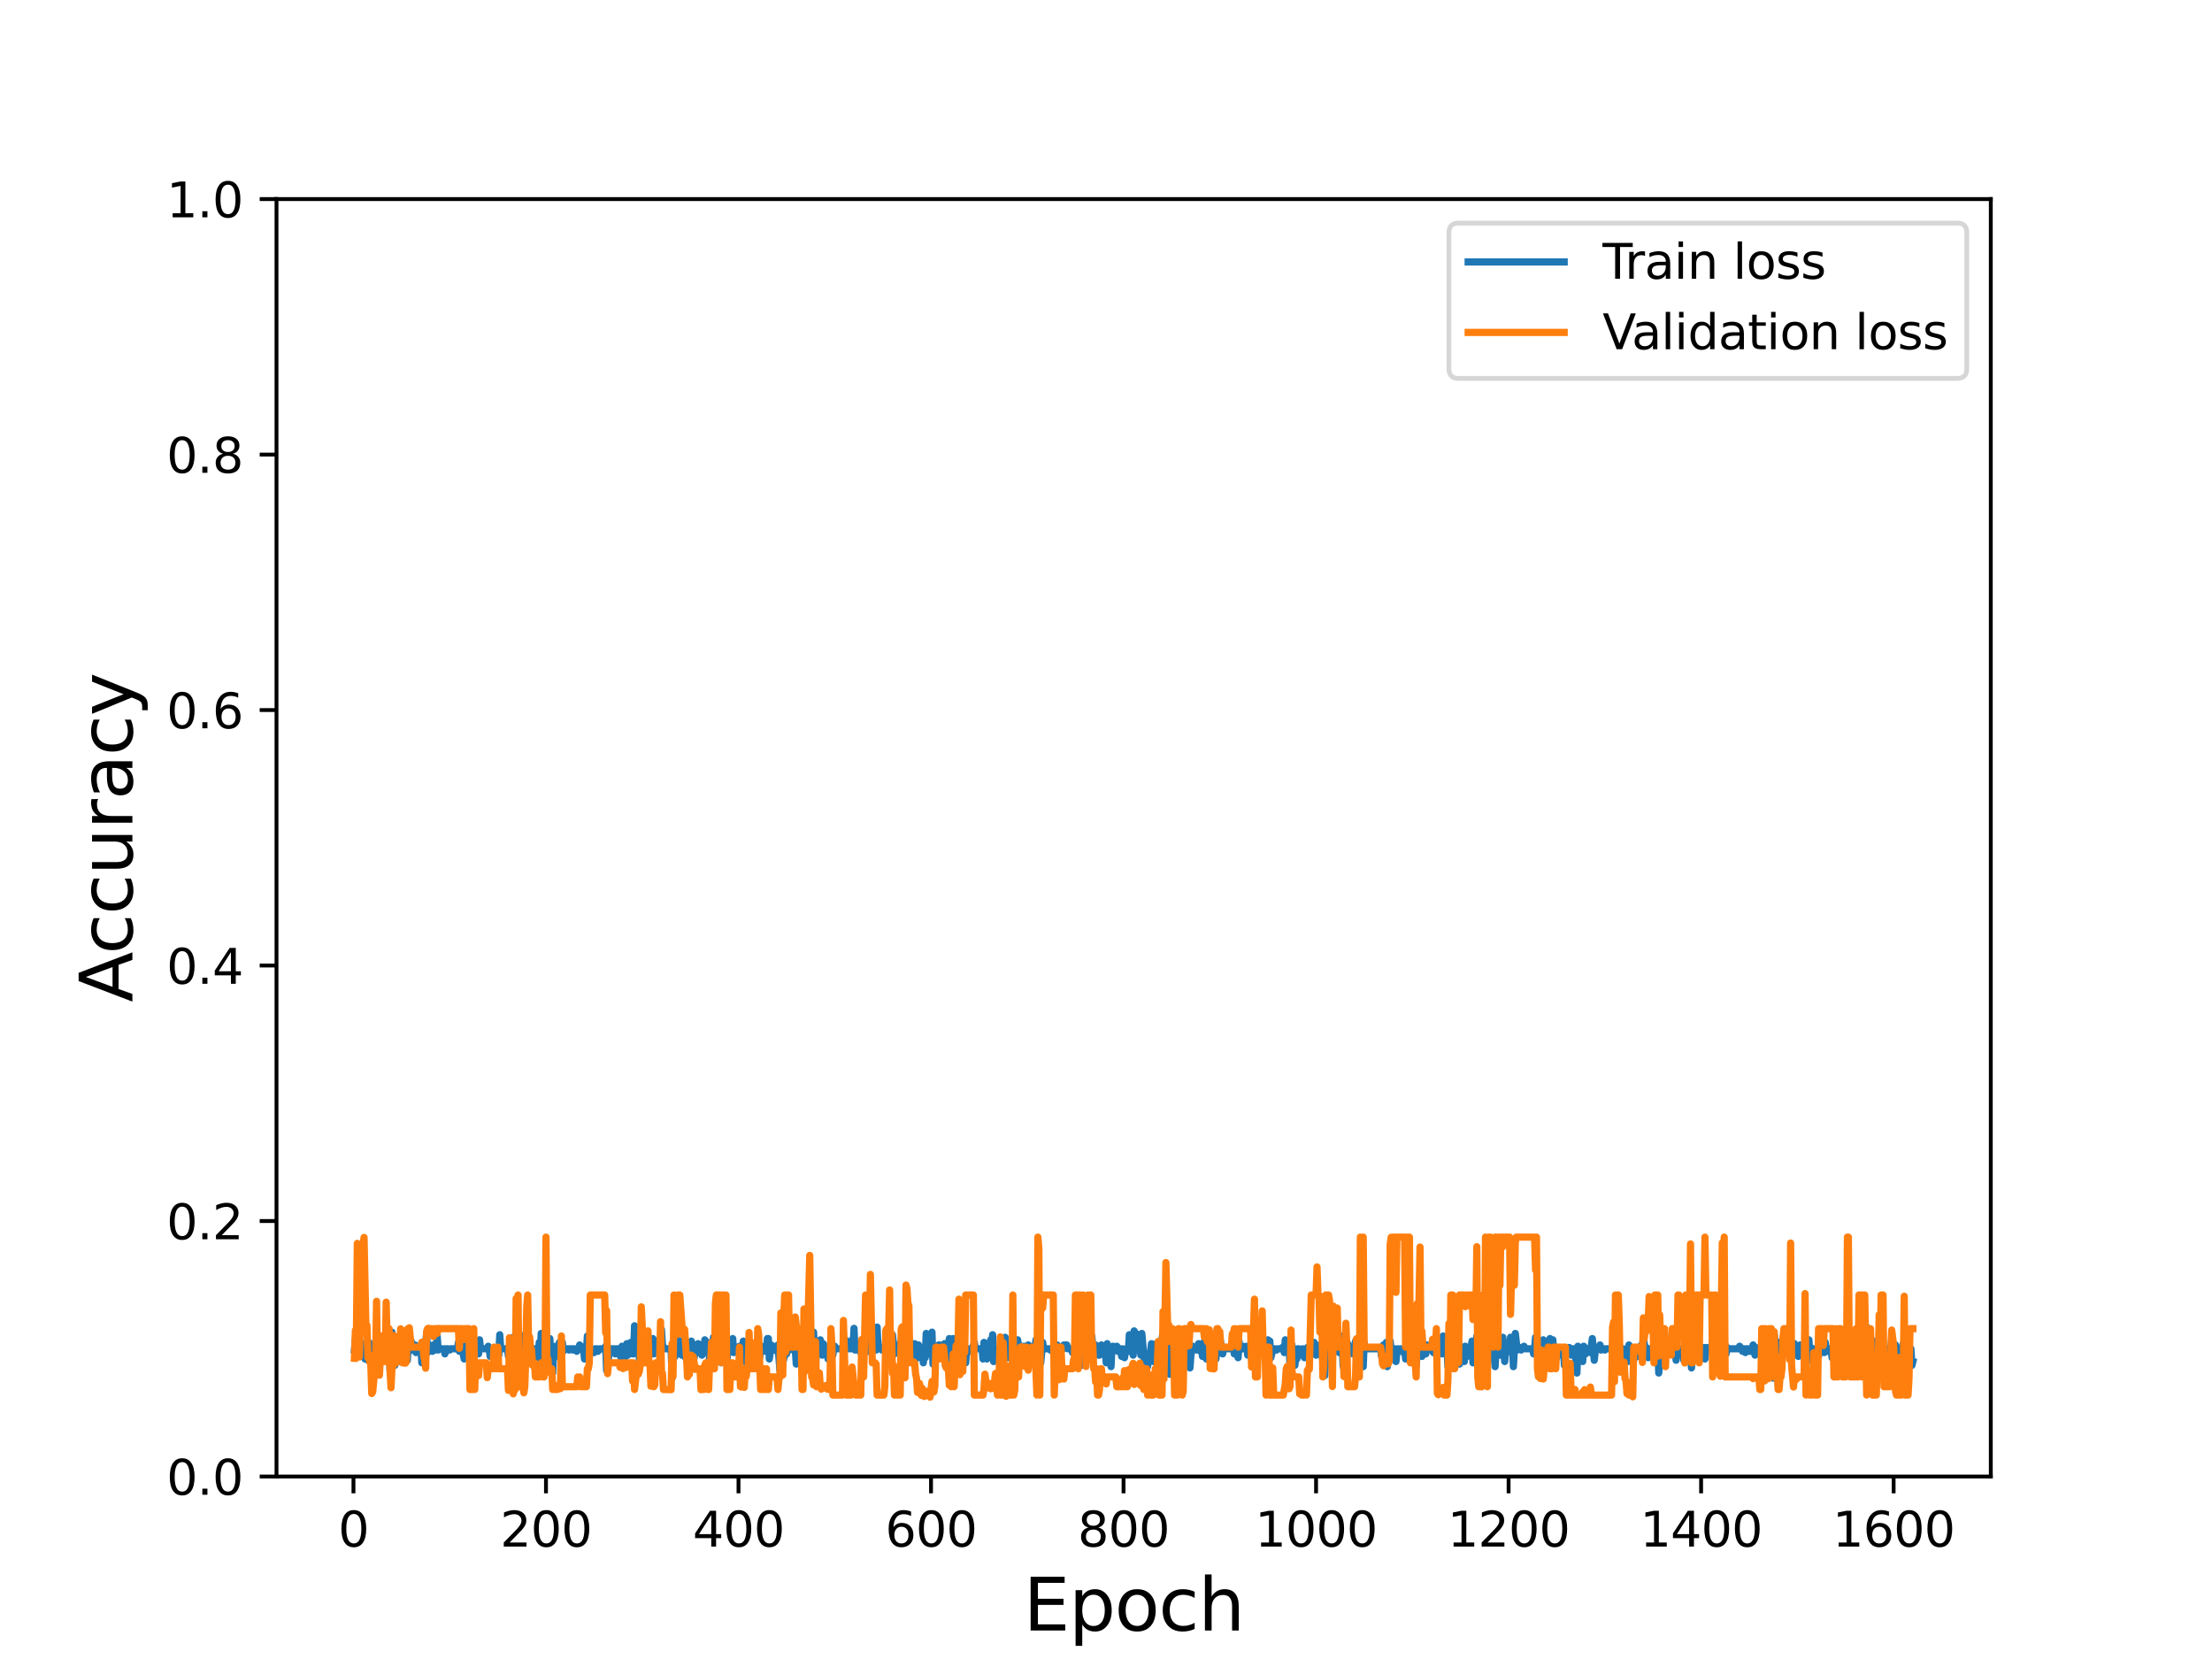 <?xml version="1.0" encoding="utf-8" standalone="no"?>
<!DOCTYPE svg PUBLIC "-//W3C//DTD SVG 1.1//EN"
  "http://www.w3.org/Graphics/SVG/1.1/DTD/svg11.dtd">
<svg height="345.6pt" version="1.1" viewBox="0 0 460.8 345.6" width="460.8pt" xmlns="http://www.w3.org/2000/svg" xmlns:xlink="http://www.w3.org/1999/xlink">
 <defs>
  <style type="text/css">*{stroke-linecap:butt;stroke-linejoin:round;}</style>
 </defs>
 <g id="figure_1">
  <g id="patch_1">
   <path d="M 0 345.6 
L 460.8 345.6 
L 460.8 0 
L 0 0 
z
" style="fill:#ffffff;"/>
  </g>
  <g id="axes_1">
   <g id="patch_2">
    <path d="M 57.6 307.584 
L 414.72 307.584 
L 414.72 41.472 
L 57.6 41.472 
z
" style="fill:#ffffff;"/>
   </g>
   <g id="matplotlib.axis_1">
    <g id="xtick_1">
     <g id="line2d_1">
      <defs>
       <path d="M 0 0 
L 0 3.5 
" id="m1cc1570c07" style="stroke:#000000;stroke-width:0.8;"/>
      </defs>
      <g>
       <use style="stroke:#000000;stroke-width:0.8;" x="73.632" xlink:href="#m1cc1570c07" y="307.584"/>
      </g>
     </g>
     <g id="text_1">
      <!-- 0 -->
      <g transform="translate(70.451 322.182)scale(0.1 -0.1)">
       <defs>
        <path d="M 2034 4250 
Q 1547 4250 1301 3770 
Q 1056 3291 1056 2328 
Q 1056 1369 1301 889 
Q 1547 409 2034 409 
Q 2525 409 2770 889 
Q 3016 1369 3016 2328 
Q 3016 3291 2770 3770 
Q 2525 4250 2034 4250 
z
M 2034 4750 
Q 2819 4750 3233 4129 
Q 3647 3509 3647 2328 
Q 3647 1150 3233 529 
Q 2819 -91 2034 -91 
Q 1250 -91 836 529 
Q 422 1150 422 2328 
Q 422 3509 836 4129 
Q 1250 4750 2034 4750 
z
" id="DejaVuSans-30" transform="scale(0.016)"/>
       </defs>
       <use xlink:href="#DejaVuSans-30"/>
      </g>
     </g>
    </g>
    <g id="xtick_2">
     <g id="line2d_2">
      <g>
       <use style="stroke:#000000;stroke-width:0.8;" x="113.738" xlink:href="#m1cc1570c07" y="307.584"/>
      </g>
     </g>
     <g id="text_2">
      <!-- 200 -->
      <g transform="translate(104.194 322.182)scale(0.1 -0.1)">
       <defs>
        <path d="M 1228 531 
L 3431 531 
L 3431 0 
L 469 0 
L 469 531 
Q 828 903 1448 1529 
Q 2069 2156 2228 2338 
Q 2531 2678 2651 2914 
Q 2772 3150 2772 3378 
Q 2772 3750 2511 3984 
Q 2250 4219 1831 4219 
Q 1534 4219 1204 4116 
Q 875 4013 500 3803 
L 500 4441 
Q 881 4594 1212 4672 
Q 1544 4750 1819 4750 
Q 2544 4750 2975 4387 
Q 3406 4025 3406 3419 
Q 3406 3131 3298 2873 
Q 3191 2616 2906 2266 
Q 2828 2175 2409 1742 
Q 1991 1309 1228 531 
z
" id="DejaVuSans-32" transform="scale(0.016)"/>
       </defs>
       <use xlink:href="#DejaVuSans-32"/>
       <use x="63.623" xlink:href="#DejaVuSans-30"/>
       <use x="127.246" xlink:href="#DejaVuSans-30"/>
      </g>
     </g>
    </g>
    <g id="xtick_3">
     <g id="line2d_3">
      <g>
       <use style="stroke:#000000;stroke-width:0.8;" x="153.843" xlink:href="#m1cc1570c07" y="307.584"/>
      </g>
     </g>
     <g id="text_3">
      <!-- 400 -->
      <g transform="translate(144.3 322.182)scale(0.1 -0.1)">
       <defs>
        <path d="M 2419 4116 
L 825 1625 
L 2419 1625 
L 2419 4116 
z
M 2253 4666 
L 3047 4666 
L 3047 1625 
L 3713 1625 
L 3713 1100 
L 3047 1100 
L 3047 0 
L 2419 0 
L 2419 1100 
L 313 1100 
L 313 1709 
L 2253 4666 
z
" id="DejaVuSans-34" transform="scale(0.016)"/>
       </defs>
       <use xlink:href="#DejaVuSans-34"/>
       <use x="63.623" xlink:href="#DejaVuSans-30"/>
       <use x="127.246" xlink:href="#DejaVuSans-30"/>
      </g>
     </g>
    </g>
    <g id="xtick_4">
     <g id="line2d_4">
      <g>
       <use style="stroke:#000000;stroke-width:0.8;" x="193.949" xlink:href="#m1cc1570c07" y="307.584"/>
      </g>
     </g>
     <g id="text_4">
      <!-- 600 -->
      <g transform="translate(184.405 322.182)scale(0.1 -0.1)">
       <defs>
        <path d="M 2113 2584 
Q 1688 2584 1439 2293 
Q 1191 2003 1191 1497 
Q 1191 994 1439 701 
Q 1688 409 2113 409 
Q 2538 409 2786 701 
Q 3034 994 3034 1497 
Q 3034 2003 2786 2293 
Q 2538 2584 2113 2584 
z
M 3366 4563 
L 3366 3988 
Q 3128 4100 2886 4159 
Q 2644 4219 2406 4219 
Q 1781 4219 1451 3797 
Q 1122 3375 1075 2522 
Q 1259 2794 1537 2939 
Q 1816 3084 2150 3084 
Q 2853 3084 3261 2657 
Q 3669 2231 3669 1497 
Q 3669 778 3244 343 
Q 2819 -91 2113 -91 
Q 1303 -91 875 529 
Q 447 1150 447 2328 
Q 447 3434 972 4092 
Q 1497 4750 2381 4750 
Q 2619 4750 2861 4703 
Q 3103 4656 3366 4563 
z
" id="DejaVuSans-36" transform="scale(0.016)"/>
       </defs>
       <use xlink:href="#DejaVuSans-36"/>
       <use x="63.623" xlink:href="#DejaVuSans-30"/>
       <use x="127.246" xlink:href="#DejaVuSans-30"/>
      </g>
     </g>
    </g>
    <g id="xtick_5">
     <g id="line2d_5">
      <g>
       <use style="stroke:#000000;stroke-width:0.8;" x="234.054" xlink:href="#m1cc1570c07" y="307.584"/>
      </g>
     </g>
     <g id="text_5">
      <!-- 800 -->
      <g transform="translate(224.511 322.182)scale(0.1 -0.1)">
       <defs>
        <path d="M 2034 2216 
Q 1584 2216 1326 1975 
Q 1069 1734 1069 1313 
Q 1069 891 1326 650 
Q 1584 409 2034 409 
Q 2484 409 2743 651 
Q 3003 894 3003 1313 
Q 3003 1734 2745 1975 
Q 2488 2216 2034 2216 
z
M 1403 2484 
Q 997 2584 770 2862 
Q 544 3141 544 3541 
Q 544 4100 942 4425 
Q 1341 4750 2034 4750 
Q 2731 4750 3128 4425 
Q 3525 4100 3525 3541 
Q 3525 3141 3298 2862 
Q 3072 2584 2669 2484 
Q 3125 2378 3379 2068 
Q 3634 1759 3634 1313 
Q 3634 634 3220 271 
Q 2806 -91 2034 -91 
Q 1263 -91 848 271 
Q 434 634 434 1313 
Q 434 1759 690 2068 
Q 947 2378 1403 2484 
z
M 1172 3481 
Q 1172 3119 1398 2916 
Q 1625 2713 2034 2713 
Q 2441 2713 2670 2916 
Q 2900 3119 2900 3481 
Q 2900 3844 2670 4047 
Q 2441 4250 2034 4250 
Q 1625 4250 1398 4047 
Q 1172 3844 1172 3481 
z
" id="DejaVuSans-38" transform="scale(0.016)"/>
       </defs>
       <use xlink:href="#DejaVuSans-38"/>
       <use x="63.623" xlink:href="#DejaVuSans-30"/>
       <use x="127.246" xlink:href="#DejaVuSans-30"/>
      </g>
     </g>
    </g>
    <g id="xtick_6">
     <g id="line2d_6">
      <g>
       <use style="stroke:#000000;stroke-width:0.8;" x="274.16" xlink:href="#m1cc1570c07" y="307.584"/>
      </g>
     </g>
     <g id="text_6">
      <!-- 1000 -->
      <g transform="translate(261.435 322.182)scale(0.1 -0.1)">
       <defs>
        <path d="M 794 531 
L 1825 531 
L 1825 4091 
L 703 3866 
L 703 4441 
L 1819 4666 
L 2450 4666 
L 2450 531 
L 3481 531 
L 3481 0 
L 794 0 
L 794 531 
z
" id="DejaVuSans-31" transform="scale(0.016)"/>
       </defs>
       <use xlink:href="#DejaVuSans-31"/>
       <use x="63.623" xlink:href="#DejaVuSans-30"/>
       <use x="127.246" xlink:href="#DejaVuSans-30"/>
       <use x="190.869" xlink:href="#DejaVuSans-30"/>
      </g>
     </g>
    </g>
    <g id="xtick_7">
     <g id="line2d_7">
      <g>
       <use style="stroke:#000000;stroke-width:0.8;" x="314.266" xlink:href="#m1cc1570c07" y="307.584"/>
      </g>
     </g>
     <g id="text_7">
      <!-- 1200 -->
      <g transform="translate(301.541 322.182)scale(0.1 -0.1)">
       <use xlink:href="#DejaVuSans-31"/>
       <use x="63.623" xlink:href="#DejaVuSans-32"/>
       <use x="127.246" xlink:href="#DejaVuSans-30"/>
       <use x="190.869" xlink:href="#DejaVuSans-30"/>
      </g>
     </g>
    </g>
    <g id="xtick_8">
     <g id="line2d_8">
      <g>
       <use style="stroke:#000000;stroke-width:0.8;" x="354.371" xlink:href="#m1cc1570c07" y="307.584"/>
      </g>
     </g>
     <g id="text_8">
      <!-- 1400 -->
      <g transform="translate(341.646 322.182)scale(0.1 -0.1)">
       <use xlink:href="#DejaVuSans-31"/>
       <use x="63.623" xlink:href="#DejaVuSans-34"/>
       <use x="127.246" xlink:href="#DejaVuSans-30"/>
       <use x="190.869" xlink:href="#DejaVuSans-30"/>
      </g>
     </g>
    </g>
    <g id="xtick_9">
     <g id="line2d_9">
      <g>
       <use style="stroke:#000000;stroke-width:0.8;" x="394.477" xlink:href="#m1cc1570c07" y="307.584"/>
      </g>
     </g>
     <g id="text_9">
      <!-- 1600 -->
      <g transform="translate(381.752 322.182)scale(0.1 -0.1)">
       <use xlink:href="#DejaVuSans-31"/>
       <use x="63.623" xlink:href="#DejaVuSans-36"/>
       <use x="127.246" xlink:href="#DejaVuSans-30"/>
       <use x="190.869" xlink:href="#DejaVuSans-30"/>
      </g>
     </g>
    </g>
    <g id="text_10">
     <!-- Epoch -->
     <g transform="translate(213.194 339.66)scale(0.15 -0.15)">
      <defs>
       <path d="M 628 4666 
L 3578 4666 
L 3578 4134 
L 1259 4134 
L 1259 2753 
L 3481 2753 
L 3481 2222 
L 1259 2222 
L 1259 531 
L 3634 531 
L 3634 0 
L 628 0 
L 628 4666 
z
" id="DejaVuSans-45" transform="scale(0.016)"/>
       <path d="M 1159 525 
L 1159 -1331 
L 581 -1331 
L 581 3500 
L 1159 3500 
L 1159 2969 
Q 1341 3281 1617 3432 
Q 1894 3584 2278 3584 
Q 2916 3584 3314 3078 
Q 3713 2572 3713 1747 
Q 3713 922 3314 415 
Q 2916 -91 2278 -91 
Q 1894 -91 1617 61 
Q 1341 213 1159 525 
z
M 3116 1747 
Q 3116 2381 2855 2742 
Q 2594 3103 2138 3103 
Q 1681 3103 1420 2742 
Q 1159 2381 1159 1747 
Q 1159 1113 1420 752 
Q 1681 391 2138 391 
Q 2594 391 2855 752 
Q 3116 1113 3116 1747 
z
" id="DejaVuSans-70" transform="scale(0.016)"/>
       <path d="M 1959 3097 
Q 1497 3097 1228 2736 
Q 959 2375 959 1747 
Q 959 1119 1226 758 
Q 1494 397 1959 397 
Q 2419 397 2687 759 
Q 2956 1122 2956 1747 
Q 2956 2369 2687 2733 
Q 2419 3097 1959 3097 
z
M 1959 3584 
Q 2709 3584 3137 3096 
Q 3566 2609 3566 1747 
Q 3566 888 3137 398 
Q 2709 -91 1959 -91 
Q 1206 -91 779 398 
Q 353 888 353 1747 
Q 353 2609 779 3096 
Q 1206 3584 1959 3584 
z
" id="DejaVuSans-6f" transform="scale(0.016)"/>
       <path d="M 3122 3366 
L 3122 2828 
Q 2878 2963 2633 3030 
Q 2388 3097 2138 3097 
Q 1578 3097 1268 2742 
Q 959 2388 959 1747 
Q 959 1106 1268 751 
Q 1578 397 2138 397 
Q 2388 397 2633 464 
Q 2878 531 3122 666 
L 3122 134 
Q 2881 22 2623 -34 
Q 2366 -91 2075 -91 
Q 1284 -91 818 406 
Q 353 903 353 1747 
Q 353 2603 823 3093 
Q 1294 3584 2113 3584 
Q 2378 3584 2631 3529 
Q 2884 3475 3122 3366 
z
" id="DejaVuSans-63" transform="scale(0.016)"/>
       <path d="M 3513 2113 
L 3513 0 
L 2938 0 
L 2938 2094 
Q 2938 2591 2744 2837 
Q 2550 3084 2163 3084 
Q 1697 3084 1428 2787 
Q 1159 2491 1159 1978 
L 1159 0 
L 581 0 
L 581 4863 
L 1159 4863 
L 1159 2956 
Q 1366 3272 1645 3428 
Q 1925 3584 2291 3584 
Q 2894 3584 3203 3211 
Q 3513 2838 3513 2113 
z
" id="DejaVuSans-68" transform="scale(0.016)"/>
      </defs>
      <use xlink:href="#DejaVuSans-45"/>
      <use x="63.184" xlink:href="#DejaVuSans-70"/>
      <use x="126.66" xlink:href="#DejaVuSans-6f"/>
      <use x="187.842" xlink:href="#DejaVuSans-63"/>
      <use x="242.822" xlink:href="#DejaVuSans-68"/>
     </g>
    </g>
   </g>
   <g id="matplotlib.axis_2">
    <g id="ytick_1">
     <g id="line2d_10">
      <defs>
       <path d="M 0 0 
L -3.5 0 
" id="m35cdee1345" style="stroke:#000000;stroke-width:0.8;"/>
      </defs>
      <g>
       <use style="stroke:#000000;stroke-width:0.8;" x="57.6" xlink:href="#m35cdee1345" y="307.584"/>
      </g>
     </g>
     <g id="text_11">
      <!-- 0.0 -->
      <g transform="translate(34.697 311.383)scale(0.1 -0.1)">
       <defs>
        <path d="M 684 794 
L 1344 794 
L 1344 0 
L 684 0 
L 684 794 
z
" id="DejaVuSans-2e" transform="scale(0.016)"/>
       </defs>
       <use xlink:href="#DejaVuSans-30"/>
       <use x="63.623" xlink:href="#DejaVuSans-2e"/>
       <use x="95.41" xlink:href="#DejaVuSans-30"/>
      </g>
     </g>
    </g>
    <g id="ytick_2">
     <g id="line2d_11">
      <g>
       <use style="stroke:#000000;stroke-width:0.8;" x="57.6" xlink:href="#m35cdee1345" y="254.362"/>
      </g>
     </g>
     <g id="text_12">
      <!-- 0.2 -->
      <g transform="translate(34.697 258.161)scale(0.1 -0.1)">
       <use xlink:href="#DejaVuSans-30"/>
       <use x="63.623" xlink:href="#DejaVuSans-2e"/>
       <use x="95.41" xlink:href="#DejaVuSans-32"/>
      </g>
     </g>
    </g>
    <g id="ytick_3">
     <g id="line2d_12">
      <g>
       <use style="stroke:#000000;stroke-width:0.8;" x="57.6" xlink:href="#m35cdee1345" y="201.139"/>
      </g>
     </g>
     <g id="text_13">
      <!-- 0.4 -->
      <g transform="translate(34.697 204.938)scale(0.1 -0.1)">
       <use xlink:href="#DejaVuSans-30"/>
       <use x="63.623" xlink:href="#DejaVuSans-2e"/>
       <use x="95.41" xlink:href="#DejaVuSans-34"/>
      </g>
     </g>
    </g>
    <g id="ytick_4">
     <g id="line2d_13">
      <g>
       <use style="stroke:#000000;stroke-width:0.8;" x="57.6" xlink:href="#m35cdee1345" y="147.917"/>
      </g>
     </g>
     <g id="text_14">
      <!-- 0.6 -->
      <g transform="translate(34.697 151.716)scale(0.1 -0.1)">
       <use xlink:href="#DejaVuSans-30"/>
       <use x="63.623" xlink:href="#DejaVuSans-2e"/>
       <use x="95.41" xlink:href="#DejaVuSans-36"/>
      </g>
     </g>
    </g>
    <g id="ytick_5">
     <g id="line2d_14">
      <g>
       <use style="stroke:#000000;stroke-width:0.8;" x="57.6" xlink:href="#m35cdee1345" y="94.694"/>
      </g>
     </g>
     <g id="text_15">
      <!-- 0.8 -->
      <g transform="translate(34.697 98.494)scale(0.1 -0.1)">
       <use xlink:href="#DejaVuSans-30"/>
       <use x="63.623" xlink:href="#DejaVuSans-2e"/>
       <use x="95.41" xlink:href="#DejaVuSans-38"/>
      </g>
     </g>
    </g>
    <g id="ytick_6">
     <g id="line2d_15">
      <g>
       <use style="stroke:#000000;stroke-width:0.8;" x="57.6" xlink:href="#m35cdee1345" y="41.472"/>
      </g>
     </g>
     <g id="text_16">
      <!-- 1.0 -->
      <g transform="translate(34.697 45.271)scale(0.1 -0.1)">
       <use xlink:href="#DejaVuSans-31"/>
       <use x="63.623" xlink:href="#DejaVuSans-2e"/>
       <use x="95.41" xlink:href="#DejaVuSans-30"/>
      </g>
     </g>
    </g>
    <g id="text_17">
     <!-- Accuracy -->
     <g transform="translate(27.577 208.77)rotate(-90)scale(0.15 -0.15)">
      <defs>
       <path d="M 2188 4044 
L 1331 1722 
L 3047 1722 
L 2188 4044 
z
M 1831 4666 
L 2547 4666 
L 4325 0 
L 3669 0 
L 3244 1197 
L 1141 1197 
L 716 0 
L 50 0 
L 1831 4666 
z
" id="DejaVuSans-41" transform="scale(0.016)"/>
       <path d="M 544 1381 
L 544 3500 
L 1119 3500 
L 1119 1403 
Q 1119 906 1312 657 
Q 1506 409 1894 409 
Q 2359 409 2629 706 
Q 2900 1003 2900 1516 
L 2900 3500 
L 3475 3500 
L 3475 0 
L 2900 0 
L 2900 538 
Q 2691 219 2414 64 
Q 2138 -91 1772 -91 
Q 1169 -91 856 284 
Q 544 659 544 1381 
z
M 1991 3584 
L 1991 3584 
z
" id="DejaVuSans-75" transform="scale(0.016)"/>
       <path d="M 2631 2963 
Q 2534 3019 2420 3045 
Q 2306 3072 2169 3072 
Q 1681 3072 1420 2755 
Q 1159 2438 1159 1844 
L 1159 0 
L 581 0 
L 581 3500 
L 1159 3500 
L 1159 2956 
Q 1341 3275 1631 3429 
Q 1922 3584 2338 3584 
Q 2397 3584 2469 3576 
Q 2541 3569 2628 3553 
L 2631 2963 
z
" id="DejaVuSans-72" transform="scale(0.016)"/>
       <path d="M 2194 1759 
Q 1497 1759 1228 1600 
Q 959 1441 959 1056 
Q 959 750 1161 570 
Q 1363 391 1709 391 
Q 2188 391 2477 730 
Q 2766 1069 2766 1631 
L 2766 1759 
L 2194 1759 
z
M 3341 1997 
L 3341 0 
L 2766 0 
L 2766 531 
Q 2569 213 2275 61 
Q 1981 -91 1556 -91 
Q 1019 -91 701 211 
Q 384 513 384 1019 
Q 384 1609 779 1909 
Q 1175 2209 1959 2209 
L 2766 2209 
L 2766 2266 
Q 2766 2663 2505 2880 
Q 2244 3097 1772 3097 
Q 1472 3097 1187 3025 
Q 903 2953 641 2809 
L 641 3341 
Q 956 3463 1253 3523 
Q 1550 3584 1831 3584 
Q 2591 3584 2966 3190 
Q 3341 2797 3341 1997 
z
" id="DejaVuSans-61" transform="scale(0.016)"/>
       <path d="M 2059 -325 
Q 1816 -950 1584 -1140 
Q 1353 -1331 966 -1331 
L 506 -1331 
L 506 -850 
L 844 -850 
Q 1081 -850 1212 -737 
Q 1344 -625 1503 -206 
L 1606 56 
L 191 3500 
L 800 3500 
L 1894 763 
L 2988 3500 
L 3597 3500 
L 2059 -325 
z
" id="DejaVuSans-79" transform="scale(0.016)"/>
      </defs>
      <use xlink:href="#DejaVuSans-41"/>
      <use x="66.658" xlink:href="#DejaVuSans-63"/>
      <use x="121.639" xlink:href="#DejaVuSans-63"/>
      <use x="176.619" xlink:href="#DejaVuSans-75"/>
      <use x="239.998" xlink:href="#DejaVuSans-72"/>
      <use x="281.111" xlink:href="#DejaVuSans-61"/>
      <use x="342.391" xlink:href="#DejaVuSans-63"/>
      <use x="397.371" xlink:href="#DejaVuSans-79"/>
     </g>
    </g>
   </g>
   <g id="line2d_16">
    <path clip-path="url(#p77b029bf12)" d="M 73.833 281.239 
L 74.033 278.844 
L 74.234 279.376 
L 74.434 278.046 
L 74.635 282.569 
L 74.835 279.642 
L 75.036 282.569 
L 75.236 280.707 
L 75.437 280.973 
L 75.637 281.505 
L 75.838 281.239 
L 76.039 283.102 
L 76.239 279.642 
L 76.44 279.642 
L 76.64 283.368 
L 76.841 279.642 
L 77.041 282.569 
L 77.242 281.239 
L 77.442 281.505 
L 77.643 280.174 
L 77.843 282.303 
L 78.044 280.174 
L 78.244 279.642 
L 78.445 283.9 
L 78.645 278.312 
L 78.846 282.569 
L 79.046 281.239 
L 79.247 283.9 
L 79.448 280.441 
L 79.648 280.707 
L 79.849 282.836 
L 80.049 282.037 
L 80.45 279.908 
L 80.651 279.642 
L 80.851 282.037 
L 81.052 280.707 
L 81.252 285.497 
L 81.453 282.569 
L 81.653 277.513 
L 81.854 283.634 
L 82.054 282.037 
L 82.255 284.432 
L 82.455 280.174 
L 82.656 279.642 
L 82.856 283.634 
L 83.057 283.634 
L 83.258 280.441 
L 83.458 279.642 
L 83.659 280.707 
L 83.859 280.707 
L 84.06 278.046 
L 84.26 282.037 
L 84.461 280.707 
L 84.862 283.368 
L 85.062 279.908 
L 85.263 281.505 
L 85.463 279.908 
L 85.664 279.376 
L 85.864 281.239 
L 86.065 280.973 
L 86.265 280.973 
L 86.466 280.174 
L 86.667 281.771 
L 86.867 280.973 
L 87.068 280.973 
L 87.268 281.239 
L 87.469 280.973 
L 87.669 280.174 
L 87.87 283.9 
L 88.271 280.174 
L 88.471 281.505 
L 88.872 277.779 
L 89.073 281.771 
L 89.474 280.174 
L 89.674 280.973 
L 89.875 280.973 
L 90.075 281.505 
L 90.276 280.174 
L 90.677 281.239 
L 90.878 280.973 
L 91.078 278.312 
L 91.279 281.239 
L 91.479 280.973 
L 92.482 280.973 
L 92.682 282.037 
L 92.883 280.973 
L 93.284 280.973 
L 93.484 281.239 
L 93.685 281.239 
L 93.886 280.973 
L 95.289 280.973 
L 95.49 279.642 
L 95.69 281.505 
L 95.891 279.642 
L 96.091 281.239 
L 96.292 280.973 
L 96.693 283.102 
L 96.893 279.908 
L 97.094 280.973 
L 97.294 280.973 
L 97.495 280.441 
L 97.696 281.239 
L 97.896 280.441 
L 98.097 281.239 
L 98.297 282.569 
L 98.498 280.973 
L 98.698 282.037 
L 98.899 281.239 
L 99.099 281.771 
L 99.3 280.973 
L 99.5 280.973 
L 99.701 282.037 
L 99.901 279.11 
L 100.102 280.973 
L 101.506 280.973 
L 101.706 280.441 
L 101.907 280.973 
L 102.107 282.569 
L 102.308 280.973 
L 102.709 280.973 
L 102.909 282.569 
L 103.11 281.771 
L 103.31 282.569 
L 103.511 280.707 
L 103.711 280.707 
L 103.912 282.303 
L 104.112 278.046 
L 104.313 280.973 
L 105.717 280.973 
L 105.917 282.569 
L 106.318 280.707 
L 106.519 280.973 
L 106.719 287.626 
L 106.92 278.578 
L 107.12 281.505 
L 107.521 278.844 
L 107.722 282.569 
L 107.922 280.174 
L 108.123 284.166 
L 108.324 280.973 
L 108.524 280.707 
L 108.725 280.973 
L 108.925 280.973 
L 109.126 281.505 
L 109.326 278.046 
L 109.527 279.642 
L 109.727 279.376 
L 109.928 279.642 
L 110.529 282.836 
L 110.73 281.505 
L 110.93 282.303 
L 111.131 281.239 
L 111.331 280.973 
L 111.532 281.771 
L 111.732 280.973 
L 112.134 282.836 
L 112.334 279.642 
L 112.535 283.102 
L 112.735 277.779 
L 112.936 281.771 
L 113.136 282.303 
L 113.337 280.174 
L 113.537 282.836 
L 113.738 282.303 
L 113.938 279.908 
L 114.139 284.166 
L 114.339 279.376 
L 114.54 278.844 
L 114.74 282.037 
L 114.941 280.973 
L 115.141 286.029 
L 115.342 281.239 
L 115.543 281.771 
L 115.743 280.441 
L 116.144 280.973 
L 116.345 282.569 
L 116.545 279.642 
L 116.746 280.707 
L 117.147 279.642 
L 117.347 281.505 
L 117.548 280.973 
L 118.35 280.973 
L 118.55 281.239 
L 118.751 280.973 
L 119.152 280.973 
L 119.353 281.239 
L 119.553 280.973 
L 119.754 281.239 
L 119.954 280.973 
L 120.155 281.505 
L 120.556 280.973 
L 120.756 280.174 
L 121.157 280.707 
L 121.358 281.239 
L 121.558 280.973 
L 121.759 283.102 
L 122.16 281.505 
L 122.36 278.312 
L 122.561 282.037 
L 122.762 280.707 
L 122.962 281.239 
L 123.163 280.973 
L 123.363 281.239 
L 123.564 281.771 
L 123.764 281.771 
L 123.965 280.973 
L 124.366 280.973 
L 124.566 281.505 
L 124.967 280.973 
L 125.769 280.973 
L 125.97 281.239 
L 126.17 280.441 
L 126.371 285.497 
L 126.572 282.569 
L 126.772 282.836 
L 126.973 280.973 
L 127.975 280.973 
L 128.176 282.037 
L 128.376 280.973 
L 128.577 280.973 
L 128.777 281.771 
L 128.978 281.771 
L 129.379 282.836 
L 129.579 280.441 
L 129.78 283.9 
L 129.981 281.239 
L 130.181 280.973 
L 130.382 282.569 
L 130.582 279.908 
L 130.783 282.303 
L 130.983 280.707 
L 131.184 280.973 
L 131.384 279.642 
L 131.785 282.037 
L 131.986 282.037 
L 132.186 276.183 
L 132.387 280.174 
L 132.587 280.441 
L 132.788 281.505 
L 132.988 280.174 
L 133.189 283.102 
L 133.389 280.174 
L 133.59 282.569 
L 133.791 281.771 
L 133.991 281.771 
L 134.192 282.836 
L 134.392 280.973 
L 134.593 280.707 
L 134.994 281.239 
L 135.194 279.908 
L 135.395 280.441 
L 135.595 282.037 
L 135.796 281.771 
L 135.996 278.844 
L 136.197 282.037 
L 136.598 279.376 
L 136.798 280.973 
L 137.2 280.973 
L 137.4 280.441 
L 137.601 282.037 
L 137.801 276.981 
L 138.002 280.174 
L 138.403 280.973 
L 139.405 280.973 
L 139.606 281.239 
L 139.806 281.239 
L 140.007 287.093 
L 140.207 282.569 
L 140.408 282.836 
L 140.608 282.569 
L 140.809 277.513 
L 141.21 281.771 
L 141.411 280.973 
L 141.611 281.505 
L 141.812 279.376 
L 142.012 282.303 
L 142.213 280.707 
L 142.413 282.037 
L 142.614 280.441 
L 142.814 282.836 
L 143.015 281.239 
L 143.215 282.569 
L 143.416 281.239 
L 143.616 281.505 
L 143.817 280.973 
L 144.017 279.376 
L 144.218 281.771 
L 144.419 282.569 
L 144.619 282.836 
L 144.82 280.174 
L 145.02 280.707 
L 145.221 280.441 
L 145.421 279.908 
L 145.622 281.771 
L 145.822 281.771 
L 146.023 280.707 
L 146.223 282.303 
L 146.424 281.239 
L 146.624 281.505 
L 146.825 279.11 
L 147.025 280.707 
L 147.426 279.642 
L 147.627 280.973 
L 147.827 283.368 
L 148.028 280.973 
L 148.229 283.634 
L 148.63 278.578 
L 148.83 284.166 
L 149.231 280.174 
L 149.432 280.707 
L 149.632 280.707 
L 149.833 281.239 
L 150.033 280.973 
L 150.234 283.9 
L 150.434 283.102 
L 150.635 280.973 
L 150.835 280.707 
L 151.036 280.973 
L 151.236 278.312 
L 151.437 283.9 
L 151.638 280.707 
L 151.838 281.771 
L 152.039 280.707 
L 152.239 280.707 
L 152.44 281.239 
L 152.64 278.844 
L 152.841 281.771 
L 153.041 280.973 
L 153.242 280.707 
L 153.442 280.973 
L 153.643 280.707 
L 153.843 281.505 
L 154.044 280.441 
L 154.244 281.239 
L 154.445 280.973 
L 154.645 280.973 
L 154.846 279.376 
L 155.046 283.634 
L 155.247 280.441 
L 155.448 280.174 
L 156.049 282.303 
L 156.45 280.973 
L 156.651 281.239 
L 156.851 280.973 
L 157.252 280.973 
L 157.453 281.505 
L 157.854 280.441 
L 158.054 282.836 
L 158.255 282.836 
L 158.455 280.707 
L 158.656 280.441 
L 158.857 281.239 
L 159.057 281.505 
L 159.258 280.973 
L 159.458 280.973 
L 159.659 281.239 
L 159.859 278.844 
L 160.06 278.844 
L 160.26 283.102 
L 160.661 280.174 
L 160.862 280.973 
L 161.062 280.707 
L 161.263 281.239 
L 161.463 280.973 
L 161.664 280.441 
L 161.864 281.505 
L 162.065 280.174 
L 162.466 285.497 
L 162.667 285.497 
L 162.867 283.9 
L 163.068 283.9 
L 163.469 282.303 
L 163.669 280.441 
L 163.87 282.037 
L 164.07 280.973 
L 164.271 280.973 
L 164.471 281.239 
L 164.872 280.707 
L 165.073 280.973 
L 165.273 280.973 
L 165.474 281.239 
L 165.674 281.239 
L 165.875 284.166 
L 166.076 279.642 
L 166.276 280.973 
L 166.477 280.441 
L 166.677 282.303 
L 167.078 280.707 
L 167.279 281.239 
L 167.479 281.239 
L 167.68 280.973 
L 167.88 278.312 
L 168.081 281.771 
L 168.281 279.376 
L 168.482 279.376 
L 168.883 282.569 
L 169.083 280.973 
L 169.284 281.505 
L 169.484 277.513 
L 169.886 285.763 
L 170.086 280.441 
L 170.487 281.505 
L 170.688 281.239 
L 170.888 279.11 
L 171.289 282.303 
L 171.49 279.908 
L 171.69 280.973 
L 172.091 280.973 
L 172.292 281.239 
L 172.492 283.102 
L 172.693 280.973 
L 172.893 280.174 
L 173.094 279.908 
L 173.495 282.303 
L 173.696 280.973 
L 173.896 280.441 
L 174.097 280.973 
L 175.5 280.973 
L 175.701 280.174 
L 175.901 280.441 
L 176.102 279.11 
L 176.503 280.973 
L 177.305 280.973 
L 177.506 279.11 
L 177.706 280.973 
L 177.907 276.715 
L 178.107 281.239 
L 178.308 280.973 
L 178.508 281.239 
L 178.709 280.174 
L 179.31 281.771 
L 179.511 279.376 
L 179.711 280.707 
L 179.912 280.973 
L 180.112 280.707 
L 180.313 281.505 
L 180.514 280.441 
L 180.714 281.505 
L 180.915 280.707 
L 181.316 278.312 
L 181.516 281.771 
L 181.717 279.376 
L 181.917 280.973 
L 182.118 279.908 
L 182.318 277.247 
L 182.519 281.239 
L 182.719 276.449 
L 182.92 280.973 
L 183.521 280.973 
L 183.722 281.239 
L 183.923 280.707 
L 184.123 280.973 
L 184.324 281.505 
L 184.524 278.844 
L 184.925 281.239 
L 185.126 281.239 
L 185.326 278.312 
L 185.527 283.9 
L 185.727 278.046 
L 185.928 278.046 
L 186.329 282.037 
L 186.529 280.973 
L 186.93 280.973 
L 187.131 280.174 
L 187.331 280.973 
L 187.532 280.441 
L 187.733 279.376 
L 187.933 281.771 
L 188.134 280.441 
L 188.334 280.973 
L 188.535 283.634 
L 188.735 282.836 
L 189.337 278.578 
L 189.738 283.102 
L 189.938 280.973 
L 190.139 280.973 
L 190.339 281.505 
L 190.54 279.908 
L 190.74 283.102 
L 190.941 280.707 
L 191.142 282.836 
L 191.342 280.174 
L 191.543 281.505 
L 191.743 280.973 
L 191.944 282.303 
L 192.144 282.037 
L 192.345 283.9 
L 192.545 281.771 
L 192.746 282.836 
L 192.946 277.779 
L 193.147 281.505 
L 193.347 282.037 
L 193.548 280.707 
L 193.748 282.037 
L 193.949 280.707 
L 194.149 277.513 
L 194.35 284.166 
L 194.55 280.441 
L 194.751 282.037 
L 194.952 281.771 
L 195.152 280.973 
L 195.353 280.973 
L 195.553 280.174 
L 195.754 280.174 
L 195.954 281.771 
L 196.155 281.771 
L 196.355 282.303 
L 196.556 281.505 
L 196.756 279.908 
L 196.957 284.432 
L 197.157 280.441 
L 197.358 280.174 
L 197.558 280.441 
L 197.759 278.844 
L 197.959 282.303 
L 198.16 281.771 
L 198.361 279.376 
L 198.561 278.844 
L 198.762 280.973 
L 198.962 279.908 
L 199.163 282.569 
L 199.363 280.973 
L 199.564 280.707 
L 199.764 282.303 
L 199.965 280.174 
L 200.165 282.836 
L 200.366 280.973 
L 200.566 282.303 
L 200.767 282.569 
L 200.967 280.707 
L 201.168 283.9 
L 201.368 281.239 
L 201.569 280.973 
L 201.769 280.973 
L 201.97 281.505 
L 202.171 280.973 
L 202.572 280.973 
L 202.973 279.642 
L 203.173 280.973 
L 204.577 280.973 
L 204.777 283.102 
L 204.978 279.642 
L 205.178 282.569 
L 205.379 282.569 
L 205.58 283.102 
L 205.78 282.037 
L 205.981 280.174 
L 206.181 280.174 
L 206.382 279.11 
L 206.582 280.174 
L 206.783 278.046 
L 206.983 283.634 
L 207.184 281.505 
L 207.384 283.102 
L 207.585 281.239 
L 207.785 282.836 
L 207.986 281.505 
L 208.186 283.9 
L 208.387 283.634 
L 208.587 282.303 
L 208.788 279.642 
L 208.988 281.771 
L 209.39 278.578 
L 209.59 280.441 
L 209.791 280.973 
L 209.991 282.836 
L 210.192 282.037 
L 210.392 280.441 
L 210.593 282.303 
L 210.793 280.973 
L 210.994 283.102 
L 211.194 280.174 
L 211.395 282.303 
L 211.595 279.908 
L 211.796 282.037 
L 211.996 279.11 
L 212.397 281.771 
L 212.799 280.441 
L 212.999 281.771 
L 213.2 280.707 
L 213.4 280.441 
L 213.601 280.707 
L 213.801 282.303 
L 214.002 280.707 
L 214.202 280.174 
L 214.403 282.836 
L 214.603 281.239 
L 214.804 282.303 
L 215.205 280.441 
L 215.405 280.973 
L 215.606 280.973 
L 215.806 279.11 
L 216.007 279.376 
L 216.207 280.174 
L 216.408 280.441 
L 216.609 283.634 
L 216.809 283.9 
L 217.21 279.642 
L 217.411 280.973 
L 218.614 280.973 
L 218.814 281.239 
L 219.015 281.239 
L 219.215 281.505 
L 219.416 280.973 
L 219.616 281.771 
L 219.817 280.973 
L 220.018 281.505 
L 220.218 280.174 
L 220.619 280.973 
L 220.82 283.9 
L 221.02 280.973 
L 221.221 281.239 
L 221.421 280.973 
L 221.622 280.174 
L 221.822 280.707 
L 222.023 280.174 
L 222.223 280.174 
L 222.424 280.973 
L 223.226 280.973 
L 223.426 281.771 
L 223.627 281.771 
L 223.828 282.037 
L 224.028 282.569 
L 224.229 280.973 
L 224.429 280.973 
L 224.63 279.642 
L 224.83 282.037 
L 225.031 280.973 
L 225.231 284.432 
L 225.432 282.303 
L 225.632 281.771 
L 225.833 283.102 
L 226.033 281.239 
L 226.234 280.441 
L 226.434 281.505 
L 227.036 279.642 
L 227.237 280.441 
L 227.437 278.312 
L 227.638 280.441 
L 227.838 280.707 
L 228.039 282.303 
L 228.239 280.174 
L 228.44 281.505 
L 228.64 281.505 
L 228.841 282.303 
L 229.041 282.303 
L 229.242 280.707 
L 229.442 280.174 
L 229.643 282.037 
L 229.843 280.973 
L 230.044 280.707 
L 230.244 280.973 
L 230.445 283.9 
L 230.645 279.908 
L 230.846 280.973 
L 231.247 280.973 
L 231.448 284.698 
L 231.648 280.707 
L 231.849 280.441 
L 232.049 280.973 
L 232.25 280.973 
L 232.45 281.239 
L 232.651 280.441 
L 232.851 281.505 
L 233.052 280.973 
L 233.453 280.973 
L 233.653 282.569 
L 233.854 280.973 
L 234.054 282.303 
L 234.255 282.836 
L 234.456 281.505 
L 234.656 280.973 
L 234.857 280.973 
L 235.057 281.505 
L 235.258 278.046 
L 235.458 281.505 
L 235.659 280.441 
L 235.859 280.973 
L 236.06 282.303 
L 236.26 277.247 
L 236.461 279.11 
L 236.661 277.779 
L 236.862 278.578 
L 237.062 280.973 
L 237.263 280.174 
L 237.463 280.973 
L 237.664 282.303 
L 237.864 277.779 
L 238.266 282.303 
L 238.466 283.634 
L 238.667 282.303 
L 238.867 282.037 
L 239.068 284.698 
L 239.268 283.102 
L 239.469 283.368 
L 239.87 279.908 
L 240.271 283.634 
L 240.471 280.441 
L 240.672 282.303 
L 240.872 279.908 
L 241.273 281.771 
L 241.474 282.037 
L 241.675 280.973 
L 241.875 282.303 
L 242.076 278.844 
L 242.276 277.513 
L 242.477 284.964 
L 242.677 282.037 
L 243.078 281.505 
L 243.279 280.973 
L 243.479 278.578 
L 243.68 286.295 
L 243.88 280.973 
L 244.081 280.973 
L 244.281 279.908 
L 244.482 281.505 
L 244.682 279.642 
L 244.883 283.368 
L 245.083 279.908 
L 245.284 280.707 
L 245.485 280.707 
L 245.685 283.368 
L 245.886 280.441 
L 246.086 282.836 
L 246.287 282.303 
L 246.487 279.376 
L 246.888 280.973 
L 247.089 281.505 
L 247.289 280.973 
L 247.49 279.11 
L 247.69 280.441 
L 247.891 284.964 
L 248.091 282.303 
L 248.492 280.441 
L 248.894 280.973 
L 249.094 280.707 
L 249.295 281.239 
L 249.495 280.973 
L 249.696 279.908 
L 250.097 281.505 
L 250.297 280.973 
L 250.498 282.569 
L 250.698 282.037 
L 250.899 279.376 
L 251.3 283.102 
L 251.5 282.569 
L 251.701 282.836 
L 251.901 281.505 
L 252.102 282.836 
L 252.302 281.239 
L 252.503 282.037 
L 252.904 279.908 
L 253.305 283.102 
L 253.506 281.505 
L 253.706 281.239 
L 254.107 278.578 
L 254.709 282.037 
L 254.909 280.973 
L 255.31 280.973 
L 255.511 280.707 
L 255.711 280.973 
L 256.514 280.973 
L 256.714 280.707 
L 256.915 279.11 
L 257.115 282.037 
L 257.316 280.973 
L 257.516 280.973 
L 257.917 282.836 
L 258.118 279.376 
L 258.318 281.239 
L 258.519 280.441 
L 258.719 280.973 
L 258.92 280.441 
L 259.12 280.973 
L 259.321 280.973 
L 259.722 280.441 
L 259.923 282.303 
L 260.123 280.441 
L 260.324 280.973 
L 260.524 280.973 
L 260.725 278.844 
L 260.925 282.037 
L 261.126 282.037 
L 261.326 281.771 
L 261.527 282.569 
L 261.727 281.239 
L 261.928 280.973 
L 262.128 282.037 
L 262.329 280.973 
L 262.529 280.973 
L 262.73 281.505 
L 262.93 280.441 
L 263.131 281.505 
L 263.332 280.973 
L 263.532 281.239 
L 263.733 281.771 
L 264.134 279.11 
L 264.334 280.973 
L 264.535 279.376 
L 264.735 282.836 
L 265.136 281.239 
L 265.337 280.973 
L 265.537 280.973 
L 265.738 281.239 
L 265.938 281.239 
L 266.139 280.973 
L 266.941 280.973 
L 267.142 280.707 
L 267.342 280.973 
L 267.543 281.771 
L 267.743 279.11 
L 267.944 279.642 
L 268.144 279.376 
L 268.545 280.707 
L 268.746 284.698 
L 268.946 280.973 
L 269.147 280.174 
L 269.347 282.037 
L 269.548 281.239 
L 269.748 284.432 
L 269.949 282.569 
L 270.149 283.102 
L 270.35 280.973 
L 270.551 280.973 
L 270.751 282.303 
L 271.353 280.973 
L 271.553 281.239 
L 271.754 282.836 
L 272.155 280.973 
L 272.355 280.707 
L 272.556 281.505 
L 272.756 281.771 
L 273.157 280.973 
L 273.358 280.973 
L 273.558 279.908 
L 273.759 279.642 
L 274.16 282.303 
L 274.361 280.973 
L 274.561 280.707 
L 274.762 280.707 
L 274.962 280.174 
L 275.163 282.303 
L 275.363 281.239 
L 275.564 283.368 
L 275.764 280.441 
L 275.965 286.561 
L 276.165 282.569 
L 276.566 280.707 
L 276.767 283.9 
L 276.967 283.368 
L 277.168 281.505 
L 277.569 280.441 
L 277.77 280.441 
L 277.97 279.376 
L 278.171 279.11 
L 278.371 280.707 
L 278.572 279.908 
L 278.772 281.505 
L 278.973 281.771 
L 279.173 280.973 
L 279.374 280.973 
L 279.574 278.312 
L 279.775 284.432 
L 279.975 285.231 
L 280.176 284.432 
L 280.376 280.707 
L 280.577 281.771 
L 280.777 279.908 
L 280.978 280.707 
L 281.178 280.973 
L 281.58 280.973 
L 281.78 282.037 
L 281.981 280.973 
L 282.181 280.973 
L 282.382 279.376 
L 282.582 281.505 
L 282.783 279.642 
L 282.983 280.973 
L 283.184 284.166 
L 283.384 278.046 
L 283.585 280.973 
L 283.785 281.239 
L 283.986 284.698 
L 284.186 279.642 
L 284.387 280.973 
L 287.395 280.973 
L 287.595 280.707 
L 287.796 282.569 
L 287.996 282.836 
L 288.197 280.174 
L 288.397 282.037 
L 288.598 281.505 
L 288.799 279.642 
L 288.999 284.698 
L 289.2 282.037 
L 289.4 282.303 
L 289.601 279.376 
L 290.002 283.102 
L 290.202 280.973 
L 290.603 280.973 
L 290.804 283.634 
L 291.004 281.771 
L 291.205 280.973 
L 291.405 281.505 
L 291.806 280.973 
L 292.208 280.973 
L 292.408 281.771 
L 292.609 280.973 
L 292.809 283.102 
L 293.01 282.569 
L 293.21 280.707 
L 293.611 281.239 
L 293.812 280.973 
L 294.614 280.973 
L 294.814 280.174 
L 295.015 284.698 
L 295.215 282.037 
L 295.416 280.973 
L 295.616 282.037 
L 295.817 280.707 
L 296.218 282.569 
L 296.82 280.973 
L 297.02 282.037 
L 297.221 280.174 
L 297.421 280.973 
L 297.622 280.973 
L 297.822 280.707 
L 298.023 280.707 
L 298.424 281.505 
L 298.624 281.771 
L 298.825 280.973 
L 299.025 282.037 
L 299.226 281.771 
L 299.427 282.037 
L 299.627 281.771 
L 299.828 281.239 
L 300.028 279.908 
L 300.429 282.037 
L 300.63 278.312 
L 300.83 280.973 
L 301.031 280.973 
L 301.231 281.239 
L 301.432 280.973 
L 301.632 284.698 
L 301.833 278.046 
L 302.033 281.505 
L 302.234 279.376 
L 302.434 282.569 
L 302.635 280.973 
L 302.836 280.441 
L 303.036 280.973 
L 303.237 283.102 
L 303.437 280.174 
L 303.638 283.102 
L 303.838 279.642 
L 304.039 284.166 
L 304.239 280.441 
L 304.44 280.973 
L 304.64 280.973 
L 304.841 281.505 
L 305.041 283.634 
L 305.242 280.441 
L 305.442 280.973 
L 305.643 282.569 
L 305.843 280.973 
L 306.044 280.973 
L 306.244 282.037 
L 306.646 279.376 
L 306.846 283.9 
L 307.047 283.368 
L 307.247 280.973 
L 307.448 281.771 
L 307.648 278.312 
L 307.849 280.973 
L 308.049 280.707 
L 308.25 279.642 
L 308.45 279.642 
L 308.651 284.964 
L 308.851 279.11 
L 309.052 280.707 
L 309.252 281.239 
L 309.453 280.973 
L 309.653 280.441 
L 309.854 282.037 
L 310.055 279.376 
L 310.255 281.239 
L 310.456 280.973 
L 310.656 282.037 
L 310.857 282.037 
L 311.057 280.973 
L 311.458 284.698 
L 311.659 280.973 
L 311.859 281.771 
L 312.26 280.973 
L 312.461 282.303 
L 312.862 280.973 
L 313.062 278.578 
L 313.463 283.634 
L 313.664 280.973 
L 313.865 281.771 
L 314.065 280.973 
L 314.466 280.973 
L 314.667 278.578 
L 314.867 279.908 
L 315.068 279.908 
L 315.268 284.698 
L 315.669 277.779 
L 316.07 281.239 
L 316.271 280.973 
L 316.471 280.973 
L 316.672 280.707 
L 316.872 281.239 
L 317.073 280.973 
L 317.274 280.973 
L 317.474 280.441 
L 317.675 280.973 
L 319.279 280.973 
L 319.479 282.037 
L 319.68 280.973 
L 319.88 278.578 
L 320.081 279.376 
L 320.281 279.376 
L 320.682 281.771 
L 320.883 280.973 
L 321.084 283.368 
L 321.485 279.11 
L 321.685 282.569 
L 321.886 280.973 
L 322.086 280.973 
L 322.287 280.441 
L 322.487 280.441 
L 322.688 281.771 
L 322.888 278.844 
L 323.089 280.973 
L 323.289 280.973 
L 323.49 279.11 
L 323.69 282.303 
L 323.891 281.239 
L 324.091 283.102 
L 324.292 282.836 
L 324.493 280.707 
L 324.894 281.239 
L 325.094 280.973 
L 325.696 280.973 
L 325.896 284.432 
L 326.097 281.239 
L 326.498 281.239 
L 326.899 280.707 
L 327.099 281.239 
L 327.3 282.303 
L 327.5 280.973 
L 327.901 280.973 
L 328.102 281.239 
L 328.503 286.029 
L 328.704 280.441 
L 328.904 280.973 
L 329.506 280.973 
L 329.706 283.634 
L 329.907 280.441 
L 330.107 280.707 
L 330.308 282.037 
L 330.508 280.973 
L 330.909 280.973 
L 331.11 281.239 
L 331.31 281.771 
L 331.712 278.844 
L 332.113 283.368 
L 332.313 281.505 
L 332.514 280.973 
L 333.115 280.973 
L 333.316 280.174 
L 333.516 281.239 
L 333.717 280.973 
L 334.118 280.973 
L 334.318 281.239 
L 334.519 280.973 
L 335.722 280.973 
L 335.923 281.239 
L 336.123 280.707 
L 336.324 284.432 
L 336.524 280.973 
L 336.925 280.973 
L 337.126 280.707 
L 337.326 282.569 
L 337.527 282.569 
L 337.727 282.836 
L 337.928 281.239 
L 338.128 280.973 
L 338.329 283.102 
L 338.529 281.505 
L 338.73 282.037 
L 338.931 280.973 
L 339.131 283.634 
L 339.332 280.174 
L 339.532 280.973 
L 339.733 280.973 
L 339.933 280.707 
L 340.134 282.569 
L 340.334 283.368 
L 340.735 280.973 
L 341.136 280.973 
L 341.337 282.569 
L 341.537 282.037 
L 341.938 280.174 
L 342.139 282.303 
L 342.339 278.844 
L 342.741 280.973 
L 342.941 280.707 
L 343.142 282.569 
L 343.342 282.836 
L 343.543 280.973 
L 344.144 280.973 
L 344.345 281.239 
L 344.545 282.569 
L 344.746 280.174 
L 344.946 280.973 
L 345.147 280.973 
L 345.347 280.707 
L 345.548 286.029 
L 345.949 280.973 
L 346.15 283.102 
L 346.35 282.569 
L 346.551 278.844 
L 346.751 280.973 
L 346.952 281.505 
L 347.152 280.441 
L 347.353 281.505 
L 347.553 280.973 
L 347.954 280.973 
L 348.155 281.239 
L 348.355 278.046 
L 348.556 281.505 
L 348.957 280.707 
L 349.157 283.368 
L 349.358 280.973 
L 349.558 280.707 
L 349.759 280.973 
L 349.96 282.037 
L 350.16 281.505 
L 350.361 281.505 
L 350.561 281.239 
L 350.762 283.368 
L 350.962 281.505 
L 351.163 282.836 
L 351.363 279.908 
L 351.564 279.642 
L 351.965 281.771 
L 352.165 282.037 
L 352.366 284.964 
L 352.767 280.973 
L 353.569 280.973 
L 353.97 281.771 
L 354.171 281.505 
L 354.371 280.973 
L 354.572 280.973 
L 354.772 281.505 
L 354.973 280.707 
L 355.173 283.102 
L 355.374 281.239 
L 355.574 280.707 
L 355.775 280.973 
L 356.176 280.973 
L 356.376 280.707 
L 356.577 280.973 
L 356.777 279.11 
L 357.179 280.707 
L 357.379 280.441 
L 357.58 280.441 
L 357.78 284.166 
L 358.181 279.908 
L 358.783 283.368 
L 358.983 279.642 
L 359.184 282.037 
L 359.384 280.174 
L 359.585 282.037 
L 359.785 280.707 
L 359.986 280.973 
L 362.192 280.973 
L 362.392 280.441 
L 362.593 280.707 
L 362.994 281.505 
L 363.194 280.973 
L 363.395 280.973 
L 363.595 281.771 
L 363.796 280.973 
L 364.197 280.973 
L 364.398 281.505 
L 364.598 281.505 
L 364.799 280.973 
L 364.999 281.239 
L 365.2 280.174 
L 365.601 282.303 
L 365.801 280.707 
L 366.002 280.973 
L 366.202 281.505 
L 366.603 280.707 
L 366.804 280.973 
L 367.004 282.303 
L 367.205 281.771 
L 367.405 282.303 
L 367.606 278.844 
L 368.007 280.707 
L 368.208 280.707 
L 368.609 280.174 
L 368.809 281.505 
L 369.01 278.312 
L 369.21 279.642 
L 369.411 287.093 
L 369.611 278.046 
L 369.812 279.908 
L 370.012 279.376 
L 370.213 284.432 
L 370.413 281.239 
L 370.614 281.771 
L 370.814 280.174 
L 371.215 282.037 
L 371.416 279.11 
L 371.617 279.11 
L 371.817 281.771 
L 372.018 280.973 
L 372.218 279.376 
L 372.419 280.973 
L 372.619 280.973 
L 372.82 280.174 
L 373.02 280.973 
L 373.221 280.174 
L 373.421 281.505 
L 373.622 281.771 
L 373.822 279.908 
L 374.223 282.303 
L 374.424 280.973 
L 374.624 282.569 
L 375.026 280.174 
L 375.226 280.973 
L 375.427 280.707 
L 375.627 281.771 
L 375.828 280.973 
L 376.028 284.964 
L 376.229 281.505 
L 376.429 281.239 
L 376.63 283.368 
L 376.83 279.11 
L 377.031 282.037 
L 377.231 280.707 
L 377.432 280.973 
L 377.632 281.505 
L 377.833 280.973 
L 378.033 281.771 
L 378.234 280.973 
L 378.635 280.973 
L 378.836 282.569 
L 379.036 281.239 
L 379.237 280.707 
L 379.437 280.973 
L 379.838 279.11 
L 380.039 281.771 
L 380.239 279.642 
L 380.44 280.973 
L 380.64 280.973 
L 380.841 281.505 
L 381.041 280.973 
L 381.242 281.505 
L 381.442 280.973 
L 381.643 282.836 
L 381.843 280.973 
L 382.044 282.037 
L 382.245 280.973 
L 382.445 278.046 
L 382.646 279.642 
L 382.846 279.908 
L 383.047 282.303 
L 383.247 280.973 
L 383.448 278.046 
L 383.849 281.239 
L 384.25 280.707 
L 384.45 280.707 
L 384.651 281.239 
L 385.052 281.239 
L 385.252 278.046 
L 385.453 281.239 
L 385.653 282.303 
L 386.255 280.973 
L 386.456 280.973 
L 386.656 281.239 
L 386.857 282.037 
L 387.258 278.844 
L 387.659 282.037 
L 387.859 278.578 
L 388.06 284.698 
L 388.26 280.441 
L 388.461 281.239 
L 388.661 280.707 
L 388.862 276.449 
L 389.062 283.368 
L 389.263 280.973 
L 389.464 281.239 
L 389.664 279.376 
L 389.865 279.11 
L 390.065 284.964 
L 390.266 279.376 
L 390.466 280.973 
L 390.667 280.973 
L 390.867 280.707 
L 391.068 282.569 
L 391.268 280.973 
L 391.469 281.239 
L 391.669 283.102 
L 391.87 280.707 
L 392.07 280.973 
L 392.471 282.037 
L 392.672 280.973 
L 393.675 280.973 
L 393.875 281.771 
L 394.076 278.578 
L 394.276 279.376 
L 394.677 284.166 
L 394.878 280.174 
L 395.078 281.771 
L 395.279 280.973 
L 395.479 280.973 
L 395.68 281.239 
L 396.081 280.707 
L 396.281 282.303 
L 396.482 279.908 
L 396.683 281.771 
L 396.883 279.642 
L 397.084 281.771 
L 397.485 280.973 
L 397.685 282.569 
L 397.886 280.973 
L 398.086 280.973 
L 398.287 284.432 
L 398.487 283.634 
L 398.487 283.634 
" style="fill:none;stroke:#1f77b4;stroke-linecap:square;stroke-width:1.5;"/>
   </g>
   <g id="line2d_17">
    <path clip-path="url(#p77b029bf12)" d="M 73.833 282.956 
L 74.033 277.144 
L 74.234 279.578 
L 74.434 259.018 
L 74.635 278.27 
L 74.835 282.702 
L 75.036 276.781 
L 75.236 276.963 
L 75.437 276.817 
L 75.637 259.345 
L 75.838 257.783 
L 76.239 276.781 
L 76.44 276.091 
L 76.64 282.847 
L 76.841 282.084 
L 77.041 283.792 
L 77.242 284.046 
L 77.442 290.294 
L 77.643 289.967 
L 78.244 283.646 
L 78.445 271.078 
L 78.645 284.227 
L 78.846 283.646 
L 79.046 286.48 
L 79.448 279.033 
L 79.648 278.27 
L 79.849 280.195 
L 80.049 283.537 
L 80.25 283.646 
L 80.45 271.26 
L 80.651 279.542 
L 80.851 281.43 
L 81.052 276.781 
L 81.252 285.608 
L 81.453 289.095 
L 81.653 285.099 
L 81.854 284.7 
L 82.054 278.198 
L 82.255 283.247 
L 82.455 283.973 
L 82.656 283.428 
L 83.057 283.428 
L 83.258 282.012 
L 83.458 276.817 
L 83.859 283.901 
L 84.461 283.973 
L 84.661 283.683 
L 84.862 276.89 
L 85.263 276.599 
L 85.664 280.631 
L 87.669 280.631 
L 87.87 279.614 
L 88.07 279.614 
L 88.271 282.557 
L 88.471 283.283 
L 88.672 285.027 
L 88.872 277.326 
L 89.073 276.781 
L 89.273 276.708 
L 89.674 276.817 
L 89.875 276.781 
L 90.075 277.144 
L 90.276 278.416 
L 90.477 276.781 
L 90.878 276.781 
L 91.078 277.762 
L 91.279 276.745 
L 92.081 276.781 
L 95.49 276.781 
L 95.69 280.886 
L 95.891 276.781 
L 96.292 276.781 
L 96.492 278.634 
L 96.693 279.033 
L 96.893 276.781 
L 97.696 276.781 
L 97.896 289.458 
L 98.498 289.458 
L 98.698 276.781 
L 98.899 289.458 
L 99.099 283.901 
L 99.5 283.901 
L 99.701 286.552 
L 99.901 283.901 
L 101.305 283.901 
L 101.506 286.988 
L 101.706 285.136 
L 102.709 285.136 
L 102.909 280.631 
L 103.11 280.849 
L 103.31 285.136 
L 103.511 280.777 
L 103.711 280.631 
L 103.912 285.136 
L 105.717 285.136 
L 105.917 289.64 
L 106.118 278.67 
L 106.318 289.458 
L 106.519 289.458 
L 106.719 289.022 
L 106.92 290.366 
L 107.12 289.458 
L 107.321 289.458 
L 107.521 270.497 
L 107.722 275.764 
L 107.922 269.77 
L 108.123 288.877 
L 108.925 288.877 
L 109.126 290.148 
L 109.326 288.877 
L 109.527 282.774 
L 109.727 272.204 
L 109.928 269.77 
L 110.128 280.631 
L 110.329 278.488 
L 110.529 280.74 
L 110.73 281.14 
L 110.93 284.409 
L 111.131 283.901 
L 111.331 283.901 
L 111.532 286.843 
L 112.334 286.843 
L 112.735 283.901 
L 112.936 283.901 
L 113.136 286.843 
L 113.337 286.843 
L 113.537 283.901 
L 113.738 257.711 
L 113.938 285.136 
L 114.139 283.065 
L 114.339 285.862 
L 114.54 285.136 
L 114.74 285.644 
L 114.941 285.136 
L 115.141 289.458 
L 115.342 289.168 
L 115.543 289.458 
L 116.144 289.458 
L 116.345 288.514 
L 116.746 289.277 
L 116.946 278.307 
L 117.147 288.877 
L 120.155 288.877 
L 120.355 286.843 
L 120.556 287.097 
L 120.756 286.843 
L 120.957 288.877 
L 122.16 288.877 
L 122.36 285.136 
L 122.561 285.136 
L 122.762 283.901 
L 122.962 269.77 
L 125.97 269.77 
L 126.17 277.653 
L 126.371 273.003 
L 126.572 286.153 
L 126.772 283.901 
L 128.978 283.901 
L 129.178 284.845 
L 129.579 283.901 
L 129.78 285.099 
L 129.981 283.901 
L 130.181 283.901 
L 130.382 284.881 
L 130.582 283.937 
L 131.384 283.901 
L 131.585 283.901 
L 131.785 287.715 
L 131.986 283.901 
L 132.186 289.458 
L 132.788 284.336 
L 132.988 286.262 
L 133.189 285.608 
L 133.389 284.336 
L 133.59 272.24 
L 133.791 276.127 
L 133.991 283.901 
L 134.793 283.901 
L 134.994 277.253 
L 135.194 283.901 
L 135.395 283.901 
L 135.595 288.768 
L 135.796 288.732 
L 135.996 286.298 
L 136.197 288.877 
L 136.397 288.55 
L 136.598 283.901 
L 137.4 283.901 
L 137.601 275.328 
L 137.801 285.862 
L 138.002 286.08 
L 138.202 289.458 
L 139.806 289.494 
L 140.007 279.869 
L 140.207 286.734 
L 140.408 269.77 
L 140.608 274.02 
L 140.809 269.988 
L 141.01 278.052 
L 141.21 269.77 
L 141.611 269.77 
L 142.213 277.98 
L 142.614 276.926 
L 143.015 282.666 
L 143.215 286.843 
L 143.416 285.826 
L 143.616 286.298 
L 143.817 282.666 
L 144.017 282.302 
L 144.218 283.247 
L 144.419 282.593 
L 144.82 285.281 
L 145.221 285.027 
L 145.622 285.136 
L 145.822 285.136 
L 146.023 289.494 
L 146.223 285.136 
L 146.424 289.458 
L 146.624 289.458 
L 146.825 284.373 
L 147.025 283.901 
L 147.226 283.901 
L 147.426 289.458 
L 147.627 289.458 
L 147.827 283.901 
L 148.028 283.901 
L 148.229 279.651 
L 148.429 285.136 
L 148.63 283.792 
L 148.83 285.136 
L 149.031 271.441 
L 149.231 269.77 
L 150.033 269.77 
L 150.234 283.864 
L 150.434 269.77 
L 150.835 269.77 
L 151.036 276.817 
L 151.236 269.77 
L 151.437 289.458 
L 152.039 289.458 
L 152.239 283.901 
L 152.64 283.901 
L 152.841 286.843 
L 153.041 286.843 
L 153.242 286.371 
L 153.442 286.843 
L 153.843 286.843 
L 154.044 280.631 
L 154.244 288.877 
L 154.445 288.95 
L 154.645 288.877 
L 154.846 287.424 
L 155.046 289.022 
L 155.247 285.136 
L 155.448 286.77 
L 155.648 285.136 
L 155.849 285.136 
L 156.049 277.58 
L 156.25 285.136 
L 156.851 285.136 
L 157.052 279.76 
L 157.252 285.136 
L 157.653 285.136 
L 157.854 276.781 
L 158.054 278.089 
L 158.455 289.458 
L 158.656 285.136 
L 158.857 289.458 
L 159.057 285.099 
L 159.258 289.458 
L 159.458 289.458 
L 159.659 285.136 
L 159.859 289.458 
L 160.06 289.458 
L 160.26 286.843 
L 161.864 286.843 
L 162.065 289.458 
L 162.265 287.242 
L 162.466 286.952 
L 162.667 273.512 
L 162.867 273.839 
L 163.068 286.443 
L 163.268 274.275 
L 163.469 269.77 
L 163.669 281.685 
L 163.87 269.77 
L 164.271 269.77 
L 164.471 280.631 
L 165.474 280.631 
L 165.674 274.347 
L 165.875 276.091 
L 166.076 280.631 
L 166.477 280.631 
L 166.878 276.781 
L 167.078 289.458 
L 167.279 289.458 
L 167.479 272.676 
L 167.68 285.717 
L 167.88 277.653 
L 168.081 276.781 
L 168.281 276.781 
L 168.682 261.525 
L 169.083 286.843 
L 169.284 287.17 
L 169.484 288.514 
L 169.685 286.298 
L 169.886 279.469 
L 170.086 288.877 
L 170.487 288.877 
L 170.688 286.007 
L 170.888 288.877 
L 171.089 289.386 
L 171.289 289.24 
L 171.49 288.877 
L 171.891 288.877 
L 172.091 288.586 
L 172.292 289.349 
L 172.693 289.458 
L 172.893 288.514 
L 173.094 276.781 
L 173.295 280.014 
L 173.495 290.621 
L 175.5 290.621 
L 175.701 275.074 
L 176.102 288.368 
L 176.302 290.621 
L 177.305 290.621 
L 177.506 284.772 
L 177.907 288.441 
L 178.107 288.695 
L 178.308 290.621 
L 178.709 290.621 
L 178.909 289.967 
L 179.11 290.621 
L 179.31 290.621 
L 179.511 279.033 
L 179.711 286.843 
L 179.912 286.843 
L 180.313 269.77 
L 180.714 270.025 
L 180.915 271.441 
L 181.115 277.471 
L 181.316 265.484 
L 181.717 283.901 
L 182.318 283.901 
L 182.519 284.155 
L 182.719 290.621 
L 184.123 290.621 
L 184.324 288.95 
L 184.524 277.181 
L 184.725 276.781 
L 184.925 276.781 
L 185.126 276.963 
L 185.326 268.717 
L 185.527 283.61 
L 185.727 277.834 
L 185.928 286.08 
L 186.128 284.336 
L 186.329 290.621 
L 186.529 290.621 
L 186.73 289.095 
L 186.93 290.621 
L 187.532 290.621 
L 187.733 276.89 
L 187.933 276.418 
L 188.535 287.024 
L 188.735 267.7 
L 188.936 268.426 
L 189.136 271.441 
L 189.337 271.95 
L 189.537 283.901 
L 189.738 283.392 
L 189.938 283.901 
L 190.139 283.901 
L 190.339 283.719 
L 190.54 283.901 
L 190.74 286.262 
L 190.941 287.17 
L 191.142 290.076 
L 191.342 289.93 
L 191.543 288.187 
L 191.743 288.986 
L 191.944 290.693 
L 192.144 289.24 
L 192.545 290.911 
L 193.147 289.821 
L 193.748 291.056 
L 194.149 287.751 
L 194.35 290.039 
L 194.55 289.967 
L 194.751 288.732 
L 194.952 280.631 
L 195.152 280.631 
L 195.353 282.23 
L 195.553 281.322 
L 195.754 283.101 
L 195.954 281.067 
L 196.155 280.631 
L 196.355 280.74 
L 196.556 280.631 
L 196.957 284.627 
L 197.157 284.99 
L 197.358 284.336 
L 197.558 285.136 
L 197.759 288.586 
L 197.959 287.606 
L 198.16 288.877 
L 198.361 288.841 
L 198.561 282.048 
L 198.762 288.877 
L 199.163 280.341 
L 199.363 282.484 
L 199.564 280.631 
L 199.764 270.642 
L 199.965 286.371 
L 200.165 285.208 
L 200.366 285.136 
L 200.566 285.717 
L 200.767 277.907 
L 200.967 281.757 
L 201.168 269.77 
L 202.772 269.77 
L 202.973 290.621 
L 204.777 290.621 
L 204.978 289.386 
L 205.178 286.262 
L 205.58 289.131 
L 205.78 288.042 
L 205.981 288.441 
L 206.181 288.259 
L 206.382 289.313 
L 206.582 289.131 
L 206.983 289.204 
L 207.384 286.116 
L 207.785 290.621 
L 207.986 290.621 
L 208.387 278.488 
L 208.587 290.621 
L 208.788 290.621 
L 208.988 279.687 
L 209.39 290.548 
L 209.59 290.875 
L 209.791 284.591 
L 209.991 290.621 
L 210.192 285.571 
L 210.392 290.621 
L 210.793 290.621 
L 210.994 269.77 
L 211.194 290.621 
L 211.395 289.603 
L 211.595 282.52 
L 211.796 286.698 
L 211.996 286.915 
L 212.197 286.843 
L 212.397 281.467 
L 212.598 280.631 
L 212.799 280.559 
L 212.999 283.864 
L 213.2 283.901 
L 213.4 280.631 
L 213.601 284.7 
L 213.801 280.631 
L 214.002 280.704 
L 214.202 285.426 
L 214.403 283.574 
L 214.804 282.774 
L 215.004 280.631 
L 215.606 280.631 
L 216.007 290.621 
L 216.207 257.711 
L 216.408 260.035 
L 216.609 290.621 
L 216.809 269.77 
L 217.01 269.77 
L 217.21 272.495 
L 217.411 269.77 
L 219.416 269.77 
L 219.616 290.621 
L 220.018 280.631 
L 220.419 280.631 
L 220.619 287.424 
L 220.82 280.631 
L 221.02 280.631 
L 221.221 285.136 
L 221.421 286.661 
L 221.622 287.279 
L 221.822 285.136 
L 223.426 285.136 
L 223.627 283.428 
L 223.828 282.774 
L 224.028 269.77 
L 224.429 269.77 
L 224.63 285.136 
L 224.83 269.77 
L 225.031 269.77 
L 225.231 270.896 
L 225.632 269.77 
L 225.833 275.292 
L 226.033 275.219 
L 226.234 284.663 
L 226.434 269.879 
L 226.635 269.77 
L 226.835 275.946 
L 227.036 269.77 
L 227.237 269.77 
L 227.437 283.428 
L 227.638 279.796 
L 227.838 285.136 
L 228.039 285.136 
L 228.239 287.896 
L 228.44 285.136 
L 228.64 290.621 
L 228.841 290.621 
L 229.041 289.531 
L 229.242 285.136 
L 229.442 285.136 
L 229.643 286.843 
L 230.244 286.843 
L 230.445 288.296 
L 230.645 286.843 
L 232.45 286.843 
L 232.651 288.877 
L 233.653 288.877 
L 233.854 287.024 
L 234.054 288.877 
L 234.255 285.535 
L 234.456 288.877 
L 234.857 288.877 
L 235.057 285.354 
L 235.258 285.717 
L 235.458 285.208 
L 235.659 286.225 
L 235.859 284.554 
L 236.06 284.01 
L 236.26 288.405 
L 236.461 288.005 
L 236.661 287.351 
L 236.862 288.114 
L 237.263 288.296 
L 237.463 283.973 
L 237.664 288.659 
L 237.864 288.441 
L 238.065 284.918 
L 238.266 289.458 
L 238.466 289.422 
L 238.667 287.787 
L 238.867 285.136 
L 239.068 290.621 
L 239.268 286.262 
L 239.469 290.621 
L 239.669 287.497 
L 239.87 290.621 
L 240.271 290.621 
L 240.672 285.136 
L 241.073 285.136 
L 241.273 279.469 
L 241.474 290.621 
L 242.076 290.621 
L 242.276 273.221 
L 242.477 287.279 
L 242.878 263.014 
L 243.279 277.689 
L 243.479 275.982 
L 243.68 279.469 
L 243.88 276.781 
L 244.081 277.435 
L 244.281 276.781 
L 244.482 277.362 
L 244.682 290.621 
L 244.883 283.101 
L 245.083 290.621 
L 245.284 290.621 
L 245.485 276.781 
L 245.685 276.781 
L 245.886 289.821 
L 246.086 289.64 
L 246.287 290.621 
L 246.487 289.821 
L 246.688 276.781 
L 247.289 276.781 
L 247.49 280.377 
L 247.69 280.341 
L 247.891 276.563 
L 248.091 275.909 
L 248.292 276.563 
L 248.492 276.781 
L 250.698 276.781 
L 250.899 278.561 
L 251.099 276.89 
L 251.3 276.781 
L 251.5 279.505 
L 251.901 276.999 
L 252.102 285.063 
L 252.503 285.136 
L 252.704 277.943 
L 252.904 285.172 
L 253.105 280.268 
L 253.506 276.781 
L 253.706 276.781 
L 253.907 278.089 
L 254.107 277.398 
L 254.308 280.631 
L 256.514 280.631 
L 256.714 277.871 
L 256.915 277.871 
L 257.115 276.781 
L 257.717 276.854 
L 257.917 280.631 
L 258.118 276.781 
L 260.524 276.781 
L 260.725 284.772 
L 260.925 279.106 
L 261.126 276.781 
L 261.326 270.642 
L 261.527 286.843 
L 261.928 286.843 
L 262.128 280.631 
L 262.529 280.631 
L 262.73 278.67 
L 262.93 273.076 
L 263.131 280.631 
L 263.532 280.631 
L 263.733 290.621 
L 263.933 290.621 
L 264.134 280.631 
L 264.334 280.631 
L 264.535 290.621 
L 264.936 290.621 
L 265.136 284.954 
L 265.337 290.621 
L 267.342 290.621 
L 267.743 288.332 
L 267.944 285.208 
L 268.144 284.663 
L 268.345 288.441 
L 268.545 289.313 
L 268.746 288.768 
L 268.946 277.072 
L 269.147 285.535 
L 269.347 286.843 
L 270.551 286.843 
L 270.751 290.366 
L 270.952 290.076 
L 271.152 290.621 
L 271.754 290.621 
L 271.954 290.148 
L 272.155 290.621 
L 272.355 285.499 
L 272.556 285.136 
L 272.756 285.245 
L 273.157 269.77 
L 274.16 269.77 
L 274.361 263.922 
L 274.561 269.77 
L 274.762 269.77 
L 274.962 277.507 
L 275.163 276.563 
L 275.363 273.948 
L 275.564 286.843 
L 275.764 284.409 
L 276.165 269.77 
L 276.767 269.77 
L 276.967 270.933 
L 277.168 280.595 
L 277.368 280.631 
L 277.569 288.841 
L 277.77 272.095 
L 277.97 280.668 
L 278.171 272.422 
L 278.371 272.931 
L 278.572 272.495 
L 278.772 280.631 
L 279.374 280.631 
L 279.574 279.433 
L 279.775 280.341 
L 279.975 286.77 
L 280.376 275.655 
L 280.577 280.668 
L 280.777 288.877 
L 282.181 288.877 
L 282.382 286.843 
L 282.582 278.888 
L 282.783 286.843 
L 283.184 286.843 
L 283.384 257.711 
L 283.585 280.631 
L 283.785 280.631 
L 283.986 257.711 
L 284.186 280.631 
L 287.595 280.631 
L 287.796 281.721 
L 287.996 284.155 
L 288.197 284.518 
L 288.397 284.336 
L 288.598 283.901 
L 288.799 282.557 
L 288.999 283.901 
L 289.2 284.118 
L 289.4 283.61 
L 289.601 259.2 
L 289.801 257.747 
L 290.603 257.711 
L 290.804 269.226 
L 291.004 257.711 
L 292.609 257.711 
L 292.809 280.631 
L 293.01 263.595 
L 293.21 257.711 
L 293.611 257.711 
L 293.812 283.901 
L 294.814 283.901 
L 295.015 286.843 
L 295.215 271.587 
L 295.416 280.086 
L 295.817 259.781 
L 296.018 280.631 
L 296.218 277.326 
L 296.419 280.631 
L 298.223 280.631 
L 298.424 278.997 
L 298.624 280.631 
L 299.025 280.631 
L 299.226 276.781 
L 299.427 290.257 
L 299.627 290.548 
L 300.028 289.858 
L 300.229 289.93 
L 300.429 289.712 
L 300.63 289.022 
L 300.83 290.621 
L 301.432 290.621 
L 301.632 287.424 
L 301.833 275.728 
L 302.033 285.136 
L 302.234 269.77 
L 302.635 269.77 
L 302.836 285.136 
L 303.036 285.136 
L 303.437 276.781 
L 303.838 283.864 
L 304.039 269.77 
L 304.64 269.77 
L 304.841 270.751 
L 305.041 269.77 
L 305.242 272.204 
L 305.442 271.659 
L 305.643 269.77 
L 305.843 269.77 
L 306.044 272.022 
L 306.244 269.77 
L 306.646 269.77 
L 306.846 274.892 
L 307.047 269.77 
L 307.247 269.77 
L 307.448 274.093 
L 307.648 259.709 
L 307.849 286.843 
L 308.049 288.877 
L 308.25 288.877 
L 308.45 281.721 
L 308.651 288.913 
L 308.851 269.77 
L 309.052 283.428 
L 309.252 286.407 
L 309.453 257.711 
L 309.653 280.631 
L 309.854 288.877 
L 310.055 257.711 
L 310.456 257.711 
L 310.656 274.311 
L 310.857 278.851 
L 311.057 280.631 
L 311.458 257.711 
L 311.659 257.711 
L 311.859 260.907 
L 312.06 280.631 
L 312.26 257.711 
L 312.461 267.773 
L 312.661 257.711 
L 312.862 257.711 
L 313.062 259.709 
L 313.263 257.711 
L 314.466 257.711 
L 314.667 273.802 
L 314.867 266.901 
L 315.068 264.758 
L 315.268 264.649 
L 315.469 267.736 
L 315.669 258.873 
L 315.87 257.711 
L 319.68 257.711 
L 319.88 264.576 
L 320.081 257.711 
L 320.281 285.136 
L 320.482 286.806 
L 320.682 286.843 
L 320.883 287.17 
L 321.084 281.213 
L 321.485 287.279 
L 321.685 285.136 
L 322.086 285.136 
L 322.287 284.046 
L 322.487 280.631 
L 322.688 280.631 
L 322.888 285.136 
L 323.289 285.136 
L 323.49 281.43 
L 323.69 280.631 
L 323.891 280.631 
L 324.091 285.136 
L 324.292 280.631 
L 326.097 280.631 
L 326.297 290.621 
L 326.899 290.621 
L 327.099 284.01 
L 327.3 290.621 
L 327.901 290.621 
L 328.102 289.458 
L 328.303 290.621 
L 329.506 290.621 
L 329.706 289.967 
L 329.907 290.621 
L 330.107 289.494 
L 330.308 290.621 
L 331.11 290.621 
L 331.31 288.95 
L 331.511 290.621 
L 335.722 290.621 
L 335.923 276.527 
L 336.123 275.401 
L 336.324 287.824 
L 336.524 269.77 
L 337.126 269.77 
L 337.326 275.691 
L 337.527 285.862 
L 337.727 283.755 
L 337.928 283.901 
L 338.128 283.901 
L 338.329 283.755 
L 338.529 287.242 
L 338.73 287.606 
L 338.931 290.33 
L 339.131 290.366 
L 339.332 290.621 
L 339.733 290.621 
L 339.933 289.204 
L 340.134 290.984 
L 340.334 280.631 
L 341.136 280.631 
L 341.337 281.467 
L 341.537 280.631 
L 341.938 280.631 
L 342.139 283.828 
L 342.339 274.529 
L 342.54 278.851 
L 342.741 276.781 
L 342.941 277.398 
L 343.142 276.781 
L 343.342 275.437 
L 343.543 270.097 
L 343.743 276.418 
L 343.944 276.781 
L 344.144 276.781 
L 344.345 275.982 
L 344.545 283.901 
L 344.746 269.77 
L 345.347 269.77 
L 345.548 282.484 
L 345.748 273.911 
L 345.949 280.631 
L 346.15 280.631 
L 346.35 282.048 
L 346.551 276.781 
L 346.751 276.781 
L 346.952 284.7 
L 347.152 279.869 
L 347.353 280.631 
L 347.954 280.631 
L 348.155 282.302 
L 348.355 276.781 
L 348.957 276.781 
L 349.157 280.631 
L 349.358 280.631 
L 349.558 269.77 
L 349.759 269.77 
L 349.96 273.112 
L 350.16 270.715 
L 350.361 275.292 
L 350.561 275.946 
L 350.762 270.243 
L 350.962 283.937 
L 351.163 269.77 
L 351.363 276.018 
L 351.564 277.144 
L 351.764 276.781 
L 351.965 276.781 
L 352.165 259.127 
L 352.366 283.901 
L 352.566 283.901 
L 352.767 281.467 
L 352.967 269.77 
L 353.77 269.77 
L 353.97 283.901 
L 354.171 269.77 
L 354.973 269.77 
L 355.173 257.711 
L 355.374 269.77 
L 356.577 269.77 
L 356.777 286.843 
L 356.978 271.332 
L 357.179 269.77 
L 357.379 269.77 
L 357.58 274.456 
L 357.78 283.901 
L 357.981 283.901 
L 358.181 286.044 
L 358.382 286.698 
L 358.783 258.909 
L 358.983 261.852 
L 359.184 257.711 
L 359.384 286.843 
L 364.999 286.843 
L 365.2 287.206 
L 365.4 286.843 
L 366.403 286.843 
L 366.603 289.458 
L 366.804 289.458 
L 367.004 276.781 
L 367.205 286.262 
L 367.405 276.781 
L 367.606 287.678 
L 367.807 276.781 
L 368.007 279.396 
L 368.208 286.843 
L 368.408 287.206 
L 368.609 276.781 
L 368.809 279.469 
L 369.01 276.781 
L 369.21 280.195 
L 369.411 286.843 
L 369.611 277.435 
L 369.812 286.843 
L 370.012 282.448 
L 370.413 289.458 
L 370.614 289.458 
L 370.814 286.843 
L 371.015 286.843 
L 371.215 285.136 
L 371.416 278.706 
L 371.617 276.781 
L 372.619 276.781 
L 372.82 283.247 
L 373.02 258.946 
L 373.221 284.445 
L 373.622 288.95 
L 373.822 286.843 
L 374.023 286.843 
L 374.223 287.351 
L 374.424 286.843 
L 375.427 286.843 
L 375.627 286.698 
L 375.828 286.843 
L 376.028 269.48 
L 376.229 290.621 
L 376.429 290.475 
L 376.63 287.497 
L 376.83 287.388 
L 377.031 290.621 
L 377.432 290.621 
L 377.833 281.794 
L 378.033 290.621 
L 378.635 290.621 
L 378.836 276.781 
L 379.638 276.781 
L 379.838 280.304 
L 380.039 276.781 
L 381.843 276.781 
L 382.044 286.843 
L 382.245 286.843 
L 382.445 276.781 
L 382.646 286.843 
L 382.846 286.843 
L 383.047 276.781 
L 383.448 276.781 
L 383.648 286.298 
L 383.849 286.843 
L 384.45 286.843 
L 384.651 285.027 
L 384.851 257.711 
L 385.052 257.711 
L 385.252 285.608 
L 385.453 286.843 
L 385.653 283.683 
L 385.854 286.843 
L 386.456 286.843 
L 386.656 276.781 
L 386.857 286.843 
L 387.057 286.843 
L 387.258 269.77 
L 387.659 269.77 
L 387.859 286.843 
L 388.06 269.77 
L 388.461 269.77 
L 388.862 290.621 
L 389.062 286.843 
L 389.263 286.843 
L 389.464 286.589 
L 389.664 276.781 
L 390.065 290.621 
L 390.867 290.621 
L 391.068 283.901 
L 391.268 283.901 
L 391.469 273.875 
L 391.669 283.901 
L 391.87 269.77 
L 392.271 269.77 
L 392.471 288.877 
L 393.675 288.877 
L 394.076 277.072 
L 394.477 280.232 
L 394.878 289.894 
L 395.078 290.621 
L 395.279 290.621 
L 395.479 282.811 
L 395.68 290.621 
L 396.081 290.621 
L 396.281 283.392 
L 396.482 286.843 
L 396.683 270.025 
L 396.883 290.621 
L 397.485 290.621 
L 397.685 287.133 
L 397.886 276.781 
L 398.487 276.781 
L 398.487 276.781 
" style="fill:none;stroke:#ff7f0e;stroke-linecap:square;stroke-width:1.5;"/>
   </g>
   <g id="patch_3">
    <path d="M 57.6 307.584 
L 57.6 41.472 
" style="fill:none;stroke:#000000;stroke-linecap:square;stroke-linejoin:miter;stroke-width:0.8;"/>
   </g>
   <g id="patch_4">
    <path d="M 414.72 307.584 
L 414.72 41.472 
" style="fill:none;stroke:#000000;stroke-linecap:square;stroke-linejoin:miter;stroke-width:0.8;"/>
   </g>
   <g id="patch_5">
    <path d="M 57.6 307.584 
L 414.72 307.584 
" style="fill:none;stroke:#000000;stroke-linecap:square;stroke-linejoin:miter;stroke-width:0.8;"/>
   </g>
   <g id="patch_6">
    <path d="M 57.6 41.472 
L 414.72 41.472 
" style="fill:none;stroke:#000000;stroke-linecap:square;stroke-linejoin:miter;stroke-width:0.8;"/>
   </g>
   <g id="legend_1">
    <g id="patch_7">
     <path d="M 303.845 78.828 
L 407.72 78.828 
Q 409.72 78.828 409.72 76.828 
L 409.72 48.472 
Q 409.72 46.472 407.72 46.472 
L 303.845 46.472 
Q 301.845 46.472 301.845 48.472 
L 301.845 76.828 
Q 301.845 78.828 303.845 78.828 
z
" style="fill:#ffffff;opacity:0.8;stroke:#cccccc;stroke-linejoin:miter;"/>
    </g>
    <g id="line2d_18">
     <path d="M 305.845 54.57 
L 325.845 54.57 
" style="fill:none;stroke:#1f77b4;stroke-linecap:square;stroke-width:1.5;"/>
    </g>
    <g id="line2d_19"/>
    <g id="text_18">
     <!-- Train loss -->
     <g transform="translate(333.845 58.07)scale(0.1 -0.1)">
      <defs>
       <path d="M -19 4666 
L 3928 4666 
L 3928 4134 
L 2272 4134 
L 2272 0 
L 1638 0 
L 1638 4134 
L -19 4134 
L -19 4666 
z
" id="DejaVuSans-54" transform="scale(0.016)"/>
       <path d="M 603 3500 
L 1178 3500 
L 1178 0 
L 603 0 
L 603 3500 
z
M 603 4863 
L 1178 4863 
L 1178 4134 
L 603 4134 
L 603 4863 
z
" id="DejaVuSans-69" transform="scale(0.016)"/>
       <path d="M 3513 2113 
L 3513 0 
L 2938 0 
L 2938 2094 
Q 2938 2591 2744 2837 
Q 2550 3084 2163 3084 
Q 1697 3084 1428 2787 
Q 1159 2491 1159 1978 
L 1159 0 
L 581 0 
L 581 3500 
L 1159 3500 
L 1159 2956 
Q 1366 3272 1645 3428 
Q 1925 3584 2291 3584 
Q 2894 3584 3203 3211 
Q 3513 2838 3513 2113 
z
" id="DejaVuSans-6e" transform="scale(0.016)"/>
       <path id="DejaVuSans-20" transform="scale(0.016)"/>
       <path d="M 603 4863 
L 1178 4863 
L 1178 0 
L 603 0 
L 603 4863 
z
" id="DejaVuSans-6c" transform="scale(0.016)"/>
       <path d="M 2834 3397 
L 2834 2853 
Q 2591 2978 2328 3040 
Q 2066 3103 1784 3103 
Q 1356 3103 1142 2972 
Q 928 2841 928 2578 
Q 928 2378 1081 2264 
Q 1234 2150 1697 2047 
L 1894 2003 
Q 2506 1872 2764 1633 
Q 3022 1394 3022 966 
Q 3022 478 2636 193 
Q 2250 -91 1575 -91 
Q 1294 -91 989 -36 
Q 684 19 347 128 
L 347 722 
Q 666 556 975 473 
Q 1284 391 1588 391 
Q 1994 391 2212 530 
Q 2431 669 2431 922 
Q 2431 1156 2273 1281 
Q 2116 1406 1581 1522 
L 1381 1569 
Q 847 1681 609 1914 
Q 372 2147 372 2553 
Q 372 3047 722 3315 
Q 1072 3584 1716 3584 
Q 2034 3584 2315 3537 
Q 2597 3491 2834 3397 
z
" id="DejaVuSans-73" transform="scale(0.016)"/>
      </defs>
      <use xlink:href="#DejaVuSans-54"/>
      <use x="46.334" xlink:href="#DejaVuSans-72"/>
      <use x="87.447" xlink:href="#DejaVuSans-61"/>
      <use x="148.727" xlink:href="#DejaVuSans-69"/>
      <use x="176.51" xlink:href="#DejaVuSans-6e"/>
      <use x="239.889" xlink:href="#DejaVuSans-20"/>
      <use x="271.676" xlink:href="#DejaVuSans-6c"/>
      <use x="299.459" xlink:href="#DejaVuSans-6f"/>
      <use x="360.641" xlink:href="#DejaVuSans-73"/>
      <use x="412.74" xlink:href="#DejaVuSans-73"/>
     </g>
    </g>
    <g id="line2d_20">
     <path d="M 305.845 69.249 
L 325.845 69.249 
" style="fill:none;stroke:#ff7f0e;stroke-linecap:square;stroke-width:1.5;"/>
    </g>
    <g id="line2d_21"/>
    <g id="text_19">
     <!-- Validation loss -->
     <g transform="translate(333.845 72.749)scale(0.1 -0.1)">
      <defs>
       <path d="M 1831 0 
L 50 4666 
L 709 4666 
L 2188 738 
L 3669 4666 
L 4325 4666 
L 2547 0 
L 1831 0 
z
" id="DejaVuSans-56" transform="scale(0.016)"/>
       <path d="M 2906 2969 
L 2906 4863 
L 3481 4863 
L 3481 0 
L 2906 0 
L 2906 525 
Q 2725 213 2448 61 
Q 2172 -91 1784 -91 
Q 1150 -91 751 415 
Q 353 922 353 1747 
Q 353 2572 751 3078 
Q 1150 3584 1784 3584 
Q 2172 3584 2448 3432 
Q 2725 3281 2906 2969 
z
M 947 1747 
Q 947 1113 1208 752 
Q 1469 391 1925 391 
Q 2381 391 2643 752 
Q 2906 1113 2906 1747 
Q 2906 2381 2643 2742 
Q 2381 3103 1925 3103 
Q 1469 3103 1208 2742 
Q 947 2381 947 1747 
z
" id="DejaVuSans-64" transform="scale(0.016)"/>
       <path d="M 1172 4494 
L 1172 3500 
L 2356 3500 
L 2356 3053 
L 1172 3053 
L 1172 1153 
Q 1172 725 1289 603 
Q 1406 481 1766 481 
L 2356 481 
L 2356 0 
L 1766 0 
Q 1100 0 847 248 
Q 594 497 594 1153 
L 594 3053 
L 172 3053 
L 172 3500 
L 594 3500 
L 594 4494 
L 1172 4494 
z
" id="DejaVuSans-74" transform="scale(0.016)"/>
      </defs>
      <use xlink:href="#DejaVuSans-56"/>
      <use x="60.658" xlink:href="#DejaVuSans-61"/>
      <use x="121.938" xlink:href="#DejaVuSans-6c"/>
      <use x="149.721" xlink:href="#DejaVuSans-69"/>
      <use x="177.504" xlink:href="#DejaVuSans-64"/>
      <use x="240.98" xlink:href="#DejaVuSans-61"/>
      <use x="302.26" xlink:href="#DejaVuSans-74"/>
      <use x="341.469" xlink:href="#DejaVuSans-69"/>
      <use x="369.252" xlink:href="#DejaVuSans-6f"/>
      <use x="430.434" xlink:href="#DejaVuSans-6e"/>
      <use x="493.812" xlink:href="#DejaVuSans-20"/>
      <use x="525.6" xlink:href="#DejaVuSans-6c"/>
      <use x="553.383" xlink:href="#DejaVuSans-6f"/>
      <use x="614.564" xlink:href="#DejaVuSans-73"/>
      <use x="666.664" xlink:href="#DejaVuSans-73"/>
     </g>
    </g>
   </g>
  </g>
 </g>
 <defs>
  <clipPath id="p77b029bf12">
   <rect height="266.112" width="357.12" x="57.6" y="41.472"/>
  </clipPath>
 </defs>
</svg>
